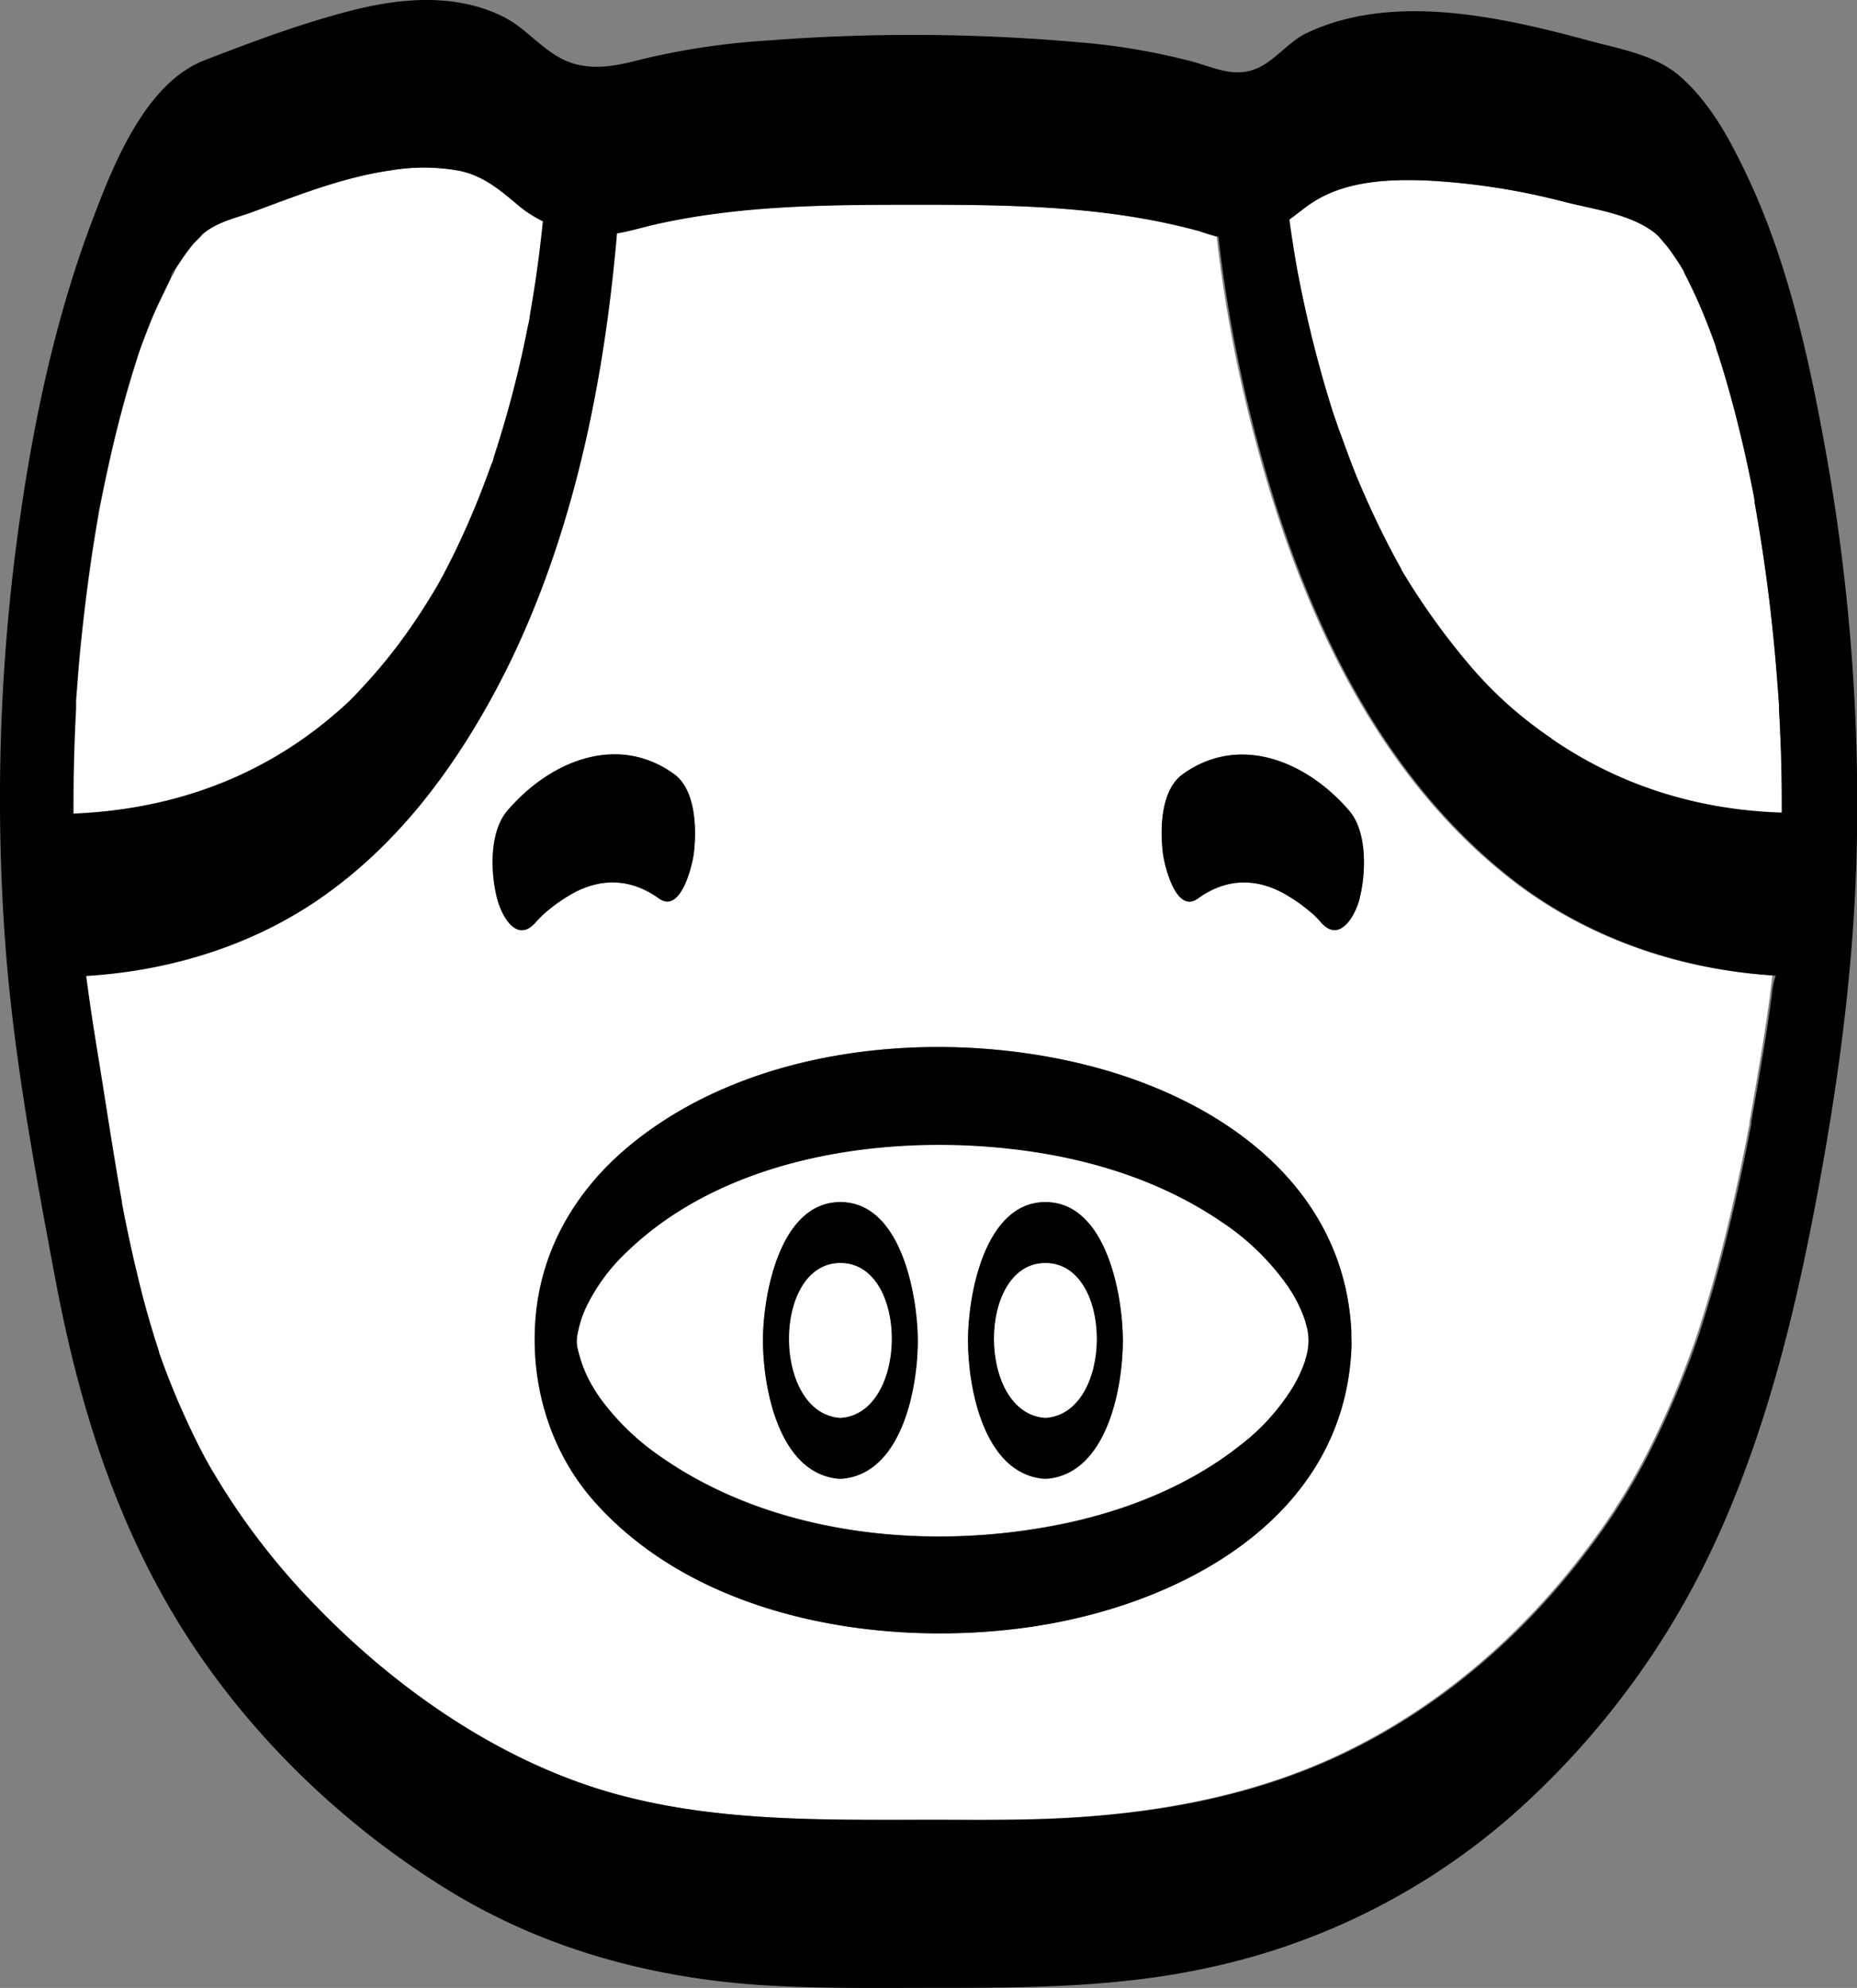<svg xmlns="http://www.w3.org/2000/svg" viewBox="0 0 388.88 416.25"><rect x="0" y="0" width="388.88" height="416.25" fill="#808080" stroke="none"/><defs><style>.cls-1{fill:#fff;}</style></defs><g id="Layer_2" data-name="Layer 2"><g id="Layer_1-2" data-name="Layer 1"><path class="cls-1" d="M36.43,57.05l0,.05C35,59.32,37.39,54.92,36.43,57.05Z"/><path class="cls-1" d="M111.15,65.92c-.1.67-.6,3.27-.29,1.47l.06-.35c0-.12,0-.25.07-.37C111.06,66.29,111.12,66.05,111.15,65.92Z"/><path class="cls-1" d="M113.83,46.26q-.61,6-1.48,12c-.43,2.94-.94,5.88-1.43,8.81-.13.63-.25,1.26-.38,1.89-.36,1.8-.74,3.59-1.14,5.39-1.64,7.34-3.65,14.58-6,21.75,0,.09-.06.17-.08.25a5.16,5.16,0,0,1,.23-.58c0,.17-.38,1.16-.45,1.32,0,0,0-.21.15-.53-.28.75-.54,1.52-.82,2.27-.7,1.93-1.44,3.85-2.2,5.75q-2.25,5.58-4.87,11-1.28,2.61-2.65,5.18c-.27.51-.55,1-.83,1.51h0c-.18.3-.88,1.54-1.19,2-2.08,3.46-4.32,6.83-6.73,10.07a109.37,109.37,0,0,1-7.75,9.32q-.92,1-1.86,2l-1,1,.06-.05-.12.12,0,0,0,0c-1.41,1.32-2.87,2.59-4.35,3.82-15.44,12.76-33.69,18.95-53.47,19.76q-.08-9.44.35-18.88l.15-3.09h0v-.08s0,0,0,0a.13.13,0,0,0,0-.06v-.1a.17.17,0,0,0,0-.07V148a1.37,1.37,0,0,1,0-.19v-.16s0-.07,0-.11v-.05s0-.08,0-.12a.66.66,0,0,1,0-.14v0c0-.19,0-.37,0-.48.24-3.11.46-6.23.75-9.34q.86-9.11,2.13-18.16.61-4.38,1.34-8.74c.16-.95.33-1.9.49-2.85.05-.27.08-.5.11-.7-.38,1.88,0-.19.11-.74a3.21,3.21,0,0,1-.05.4c0-.12.05-.24.08-.38,1.06-5.34,2.2-10.67,3.52-16,1.11-4.45,2.33-8.88,3.7-13.26.2-.63.4-1.27.61-1.9l.06-.17v0a.42.42,0,0,1,0-.1c.18-.53.55-1.62.65-1.9.73-2,1.49-4,2.31-6,1.34-3.28,3-6.39,4.46-9.59l.09-.19,0-.05c.44-.68.84-1.38,1.28-2a43,43,0,0,1,2.81-3.88c.45-.55,2.49-2.46,1.79-1.94a16.59,16.59,0,0,1,1.91-1.42c2.73-1.68,6-2.42,9-3.52,9.44-3.48,18.85-7.25,28.87-8.66a41.73,41.73,0,0,1,14.32.11c5.1,1.08,8.57,4.1,12.45,7.36A24.58,24.58,0,0,0,113.83,46.26Z"/><path class="cls-1" d="M373.43,170.36c-17.55-.77-33.92-5.64-48.51-15.68a83.87,83.87,0,0,1-17.08-15.21,148,148,0,0,1-14.38-20.06.36.36,0,0,0-.07-.1s0,0,0-.06l0-.06c-.05-.08-.1-.18-.16-.29-.44-.8-.88-1.59-1.31-2.39q-1.5-2.81-2.89-5.65-2.66-5.44-5-11.06c-1.32-3.23-2.48-6.54-3.69-9.81l0,.06c-.13-.45-1.09-3.14-1.36-4-.59-1.86-1.15-3.73-1.7-5.61q-2.87-9.94-4.93-20.08c-.25-1.21-.48-2.43-.72-3.63-.12-.71-.25-1.41-.37-2.11-.44-2.6-.85-5.21-1.21-7.81,0-.27-.08-.55-.11-.82,1.6-1.15,3-2.34,4.37-3.26,7-4.83,16.1-5.23,24.33-4.93A143.32,143.32,0,0,1,328,42.37c6,1.49,12.95,2.41,18,6,.43.3.81.65,1.22,1l0,0c.74.87,1.5,1.7,2.19,2.6.92,1.21,1.74,2.49,2.57,3.76.1.15.26.44.43.72l.16.3h0l.09.18,0,0,.05.09v0l0,.06,0,0,0,.07c.17.31.34.63.5.95a111,111,0,0,1,4.58,10.35c.54,1.39,1.06,2.8,1.56,4.21v0a.39.39,0,0,0,0,.06.62.62,0,0,1,0,.1l.69,2.09c.42,1.33.83,2.67,1.22,4,1.39,4.71,2.62,9.45,3.73,14.23.51,2.2,1,4.42,1.46,6.63.29,1.37.55,2.74.83,4.1,0,.16.06.31.09.44a1.55,1.55,0,0,1,0,.21c0,.12.05.24.07.37v0a.49.49,0,0,1,0,.15.65.65,0,0,1,0,.11s0,0,0,.06a.08.08,0,0,1,0,0c.08.47.16.95.25,1.43q3,17.16,4.38,34.56c.17,2.11.33,4.24.47,6.35,0,0,0,.06,0,.19s0,.2,0,.33c0,.84.13,2.45.14,2.7.07,1.59.14,3.19.2,4.79Q373.46,163.07,373.43,170.36Z"/><path class="cls-1" d="M176,264.45c-14.38,0-14.35,31.55,0,32.44C190.31,296,190.34,264.45,176,264.45Zm0,0c-14.38,0-14.35,31.55,0,32.44C190.31,296,190.34,264.45,176,264.45Zm0,0c-14.38,0-14.35,31.55,0,32.44C190.31,296,190.34,264.45,176,264.45Zm0,0c-14.38,0-14.35,31.55,0,32.44C190.31,296,190.34,264.45,176,264.45Zm0,0c-14.38,0-14.35,31.55,0,32.44C190.31,296,190.34,264.45,176,264.45Zm0,0c-14.38,0-14.35,31.55,0,32.44C190.31,296,190.34,264.45,176,264.45Zm0,0c-14.38,0-14.35,31.55,0,32.44C190.31,296,190.34,264.45,176,264.45Zm43,0c-14.38,0-14.35,31.55,0,32.44C233.27,296,233.3,264.45,218.92,264.45Zm0,0c-14.38,0-14.35,31.55,0,32.44C233.27,296,233.3,264.45,218.92,264.45Zm-43,0c-14.38,0-14.35,31.55,0,32.44C190.31,296,190.34,264.45,176,264.45Zm0,0c-14.38,0-14.35,31.55,0,32.44C190.31,296,190.34,264.45,176,264.45Zm43,0c-14.38,0-14.35,31.55,0,32.44C233.27,296,233.3,264.45,218.92,264.45Zm0,0c-14.38,0-14.35,31.55,0,32.44C233.27,296,233.3,264.45,218.92,264.45Zm-43,0c-14.38,0-14.35,31.55,0,32.44C190.31,296,190.34,264.45,176,264.45Zm97.82,13.9c0-.07-.43-1.68-.62-2.25a29.31,29.31,0,0,0-3.61-7,52,52,0,0,0-13.83-13.35c-12.87-8.76-28.17-13.38-43.53-15.16-27.19-3.17-60.21,1.58-80.78,21.31a39.31,39.31,0,0,0-8.67,11.72,23,23,0,0,0-1.77,5.53,7,7,0,0,0,.08,3.48,30.32,30.32,0,0,0,1.69,5,32.23,32.23,0,0,0,3.56,5.87,52.17,52.17,0,0,0,12.33,11.62c23.89,16.58,56.55,19.63,84.43,13.77,13.15-2.76,26.13-8,36.72-16.38a45.34,45.34,0,0,0,11-12.21,29.16,29.16,0,0,0,2.54-5.54,12.55,12.55,0,0,0,.72-4.15A11.87,11.87,0,0,0,273.78,278.35ZM176.4,309.6h-.08a1.05,1.05,0,0,1-.36,0,1.29,1.29,0,0,1-.39,0h-.06c-12.47-1.18-15.75-19.06-15.77-28.93,0-9.34,3.44-29,16.22-29s16.21,19.62,16.21,29C192.17,290.56,188.86,308.43,176.4,309.6Zm43,0h-.08a1.05,1.05,0,0,1-.36,0,1.29,1.29,0,0,1-.39,0h-.06c-12.47-1.18-15.75-19.06-15.77-28.93,0-9.34,3.44-29,16.22-29s16.22,19.62,16.22,29C235.14,290.56,231.83,308.43,219.36,309.6Zm-.44-45.15c-14.38,0-14.35,31.55,0,32.44C233.27,296,233.3,264.45,218.92,264.45Zm-43,0c-14.38,0-14.35,31.55,0,32.44C190.31,296,190.34,264.45,176,264.45Zm0,0c-14.38,0-14.35,31.55,0,32.44C190.31,296,190.34,264.45,176,264.45Zm43,0c-14.38,0-14.35,31.55,0,32.44C233.27,296,233.3,264.45,218.92,264.45Zm0,0c-14.38,0-14.35,31.55,0,32.44C233.27,296,233.3,264.45,218.92,264.45Zm-43,0c-14.38,0-14.35,31.55,0,32.44C190.31,296,190.34,264.45,176,264.45Zm0,0c-14.38,0-14.35,31.55,0,32.44C190.31,296,190.34,264.45,176,264.45Zm0,0c-14.38,0-14.35,31.55,0,32.44C190.31,296,190.34,264.45,176,264.45Zm0,0c-14.38,0-14.35,31.55,0,32.44C190.31,296,190.34,264.45,176,264.45Zm0,0c-14.38,0-14.35,31.55,0,32.44C190.31,296,190.34,264.45,176,264.45Zm0,0c-14.38,0-14.35,31.55,0,32.44C190.31,296,190.34,264.45,176,264.45Zm0,0c-14.38,0-14.35,31.55,0,32.44C190.31,296,190.34,264.45,176,264.45Zm0,0c-14.38,0-14.35,31.55,0,32.44C190.31,296,190.34,264.45,176,264.45Zm0,0c-14.38,0-14.35,31.55,0,32.44C190.31,296,190.34,264.45,176,264.45Zm0,0c-14.38,0-14.35,31.55,0,32.44C190.31,296,190.34,264.45,176,264.45Zm0,0c-14.38,0-14.35,31.55,0,32.44C190.31,296,190.34,264.45,176,264.45Zm0,0c-14.38,0-14.35,31.55,0,32.44C190.31,296,190.34,264.45,176,264.45Zm0,0c-14.38,0-14.35,31.55,0,32.44C190.31,296,190.34,264.45,176,264.45Zm0,0c-14.38,0-14.35,31.55,0,32.44C190.31,296,190.34,264.45,176,264.45Zm0,0c-14.38,0-14.35,31.55,0,32.44C190.31,296,190.34,264.45,176,264.45Zm0,0c-14.38,0-14.35,31.55,0,32.44C190.31,296,190.34,264.45,176,264.45Zm43,0c-14.38,0-14.35,31.55,0,32.44C233.27,296,233.3,264.45,218.92,264.45Zm0,0c-14.38,0-14.35,31.55,0,32.44C233.27,296,233.3,264.45,218.92,264.45Zm-43,0c-14.38,0-14.35,31.55,0,32.44C190.31,296,190.34,264.45,176,264.45Zm0,0c-14.38,0-14.35,31.55,0,32.44C190.31,296,190.34,264.45,176,264.45Zm43,0c-14.38,0-14.35,31.55,0,32.44C233.27,296,233.3,264.45,218.92,264.45Zm0,0c-14.38,0-14.35,31.55,0,32.44C233.27,296,233.3,264.45,218.92,264.45Zm-43,0c-14.38,0-14.35,31.55,0,32.44C190.31,296,190.34,264.45,176,264.45Zm97.82,13.9c0-.07-.43-1.68-.62-2.25a29.31,29.31,0,0,0-3.61-7,52,52,0,0,0-13.83-13.35c-12.87-8.76-28.17-13.38-43.53-15.16-27.19-3.17-60.21,1.58-80.78,21.31a39.31,39.31,0,0,0-8.67,11.72,23,23,0,0,0-1.77,5.53,7,7,0,0,0,.08,3.48,30.32,30.32,0,0,0,1.69,5,32.23,32.23,0,0,0,3.56,5.87,52.17,52.17,0,0,0,12.33,11.62c23.89,16.58,56.55,19.63,84.43,13.77,13.15-2.76,26.13-8,36.72-16.38a45.34,45.34,0,0,0,11-12.21,29.16,29.16,0,0,0,2.54-5.54,12.55,12.55,0,0,0,.72-4.15A11.87,11.87,0,0,0,273.78,278.35ZM176.4,309.6h-.08a1.05,1.05,0,0,1-.36,0,1.29,1.29,0,0,1-.39,0h-.06c-12.47-1.18-15.75-19.06-15.77-28.93,0-9.34,3.44-29,16.22-29s16.21,19.62,16.21,29C192.17,290.56,188.86,308.43,176.4,309.6Zm43,0h-.08a1.05,1.05,0,0,1-.36,0,1.29,1.29,0,0,1-.39,0h-.06c-12.47-1.18-15.75-19.06-15.77-28.93,0-9.34,3.44-29,16.22-29s16.22,19.62,16.22,29C235.14,290.56,231.83,308.43,219.36,309.6Zm-.44-45.15c-14.38,0-14.35,31.55,0,32.44C233.27,296,233.3,264.45,218.92,264.45Zm-43,0c-14.38,0-14.35,31.55,0,32.44C190.31,296,190.34,264.45,176,264.45Zm0,0c-14.38,0-14.35,31.55,0,32.44C190.31,296,190.34,264.45,176,264.45Zm43,0c-14.38,0-14.35,31.55,0,32.44C233.27,296,233.3,264.45,218.92,264.45Zm0,0c-14.38,0-14.35,31.55,0,32.44C233.27,296,233.3,264.45,218.92,264.45Zm-43,0c-14.38,0-14.35,31.55,0,32.44C190.31,296,190.34,264.45,176,264.45Zm0,0c-14.38,0-14.35,31.55,0,32.44C190.31,296,190.34,264.45,176,264.45Zm0,0c-14.38,0-14.35,31.55,0,32.44C190.31,296,190.34,264.45,176,264.45Zm0,0c-14.38,0-14.35,31.55,0,32.44C190.31,296,190.34,264.45,176,264.45Zm0,0c-14.38,0-14.35,31.55,0,32.44C190.31,296,190.34,264.45,176,264.45Zm0,0c-14.38,0-14.35,31.55,0,32.44C190.31,296,190.34,264.45,176,264.45Zm0,0c-14.38,0-14.35,31.55,0,32.44C190.31,296,190.34,264.45,176,264.45Zm0,0c-14.38,0-14.35,31.55,0,32.44C190.31,296,190.34,264.45,176,264.45Zm0,0c-14.38,0-14.35,31.55,0,32.44C190.31,296,190.34,264.45,176,264.45Zm0,0c-14.38,0-14.35,31.55,0,32.44C190.31,296,190.34,264.45,176,264.45Zm0,0c-14.38,0-14.35,31.55,0,32.44C190.31,296,190.34,264.45,176,264.45Zm0,0c-14.38,0-14.35,31.55,0,32.44C190.31,296,190.34,264.45,176,264.45Zm0,0c-14.38,0-14.35,31.55,0,32.44C190.31,296,190.34,264.45,176,264.45Zm0,0c-14.38,0-14.35,31.55,0,32.44C190.31,296,190.34,264.45,176,264.45Zm0,0c-14.38,0-14.35,31.55,0,32.44C190.31,296,190.34,264.45,176,264.45Zm0,0c-14.38,0-14.35,31.55,0,32.44C190.31,296,190.34,264.45,176,264.45Zm43,0c-14.38,0-14.35,31.55,0,32.44C233.27,296,233.3,264.45,218.92,264.45Zm0,0c-14.38,0-14.35,31.55,0,32.44C233.27,296,233.3,264.45,218.92,264.45Zm-43,0c-14.38,0-14.35,31.55,0,32.44C190.31,296,190.34,264.45,176,264.45Zm0,0c-14.38,0-14.35,31.55,0,32.44C190.31,296,190.34,264.45,176,264.45Zm43,0c-14.38,0-14.35,31.55,0,32.44C233.27,296,233.3,264.45,218.92,264.45Zm0,0c-14.38,0-14.35,31.55,0,32.44C233.27,296,233.3,264.45,218.92,264.45Zm-43,0c-14.38,0-14.35,31.55,0,32.44C190.31,296,190.34,264.45,176,264.45Zm97.82,13.9c0-.07-.43-1.68-.62-2.25a29.31,29.31,0,0,0-3.61-7,52,52,0,0,0-13.83-13.35c-12.87-8.76-28.17-13.38-43.53-15.16-27.19-3.17-60.21,1.58-80.78,21.31a39.31,39.31,0,0,0-8.67,11.72,23,23,0,0,0-1.77,5.53,7,7,0,0,0,.08,3.48,30.32,30.32,0,0,0,1.69,5,32.23,32.23,0,0,0,3.56,5.87,52.17,52.17,0,0,0,12.33,11.62c23.89,16.58,56.55,19.63,84.43,13.77,13.15-2.76,26.13-8,36.72-16.38a45.34,45.34,0,0,0,11-12.21,29.16,29.16,0,0,0,2.54-5.54,12.55,12.55,0,0,0,.72-4.15A11.87,11.87,0,0,0,273.78,278.35ZM176.4,309.6h-.08a1.05,1.05,0,0,1-.36,0,1.29,1.29,0,0,1-.39,0h-.06c-12.47-1.18-15.75-19.06-15.77-28.93,0-9.34,3.44-29,16.22-29s16.21,19.62,16.21,29C192.17,290.56,188.86,308.43,176.4,309.6Zm43,0h-.08a1.05,1.05,0,0,1-.36,0,1.29,1.29,0,0,1-.39,0h-.06c-12.47-1.18-15.75-19.06-15.77-28.93,0-9.34,3.44-29,16.22-29s16.22,19.62,16.22,29C235.14,290.56,231.83,308.43,219.36,309.6Zm-.44-45.15c-14.38,0-14.35,31.55,0,32.44C233.27,296,233.3,264.45,218.92,264.45Zm-43,0c-14.38,0-14.35,31.55,0,32.44C190.31,296,190.34,264.45,176,264.45Zm0,0c-14.38,0-14.35,31.55,0,32.44C190.31,296,190.34,264.45,176,264.45Zm43,0c-14.38,0-14.35,31.55,0,32.44C233.27,296,233.3,264.45,218.92,264.45Zm0,0c-14.38,0-14.35,31.55,0,32.44C233.27,296,233.3,264.45,218.92,264.45Zm-43,0c-14.38,0-14.35,31.55,0,32.44C190.31,296,190.34,264.45,176,264.45Zm0,0c-14.38,0-14.35,31.55,0,32.44C190.31,296,190.34,264.45,176,264.45Zm0,0c-14.38,0-14.35,31.55,0,32.44C190.31,296,190.34,264.45,176,264.45Zm0,0c-14.38,0-14.35,31.55,0,32.44C190.31,296,190.34,264.45,176,264.45Zm0,0c-14.38,0-14.35,31.55,0,32.44C190.31,296,190.34,264.45,176,264.45Zm0,0c-14.38,0-14.35,31.55,0,32.44C190.31,296,190.34,264.45,176,264.45Zm0,0c-14.38,0-14.35,31.55,0,32.44C190.31,296,190.34,264.45,176,264.45Zm0,0c-14.38,0-14.35,31.55,0,32.44C190.31,296,190.34,264.45,176,264.45Zm0,0c-14.38,0-14.35,31.55,0,32.44C190.31,296,190.34,264.45,176,264.45Zm0,0c-14.38,0-14.35,31.55,0,32.44C190.31,296,190.34,264.45,176,264.45Zm0,0c-14.38,0-14.35,31.55,0,32.44C190.31,296,190.34,264.45,176,264.45Zm0,0c-14.38,0-14.35,31.55,0,32.44C190.31,296,190.34,264.45,176,264.45Zm43,0c-14.38,0-14.35,31.55,0,32.44C233.27,296,233.3,264.45,218.92,264.45Zm0,0c-14.38,0-14.35,31.55,0,32.44C233.27,296,233.3,264.45,218.92,264.45Zm-43,0c-14.38,0-14.35,31.55,0,32.44C190.31,296,190.34,264.45,176,264.45Zm0,0c-14.38,0-14.35,31.55,0,32.44C190.31,296,190.34,264.45,176,264.45Zm43,0c-14.38,0-14.35,31.55,0,32.44C233.27,296,233.3,264.45,218.92,264.45Zm0,0c-14.38,0-14.35,31.55,0,32.44C233.27,296,233.3,264.45,218.92,264.45Zm-43,0c-14.38,0-14.35,31.55,0,32.44C190.31,296,190.34,264.45,176,264.45Zm97.82,13.9c0-.07-.43-1.68-.62-2.25a29.31,29.31,0,0,0-3.61-7,52,52,0,0,0-13.83-13.35c-12.87-8.76-28.17-13.38-43.53-15.16-27.19-3.17-60.21,1.58-80.78,21.31a39.31,39.31,0,0,0-8.67,11.72,23,23,0,0,0-1.77,5.53,7,7,0,0,0,.08,3.48,30.32,30.32,0,0,0,1.69,5,32.23,32.23,0,0,0,3.56,5.87,52.17,52.17,0,0,0,12.33,11.62c23.89,16.58,56.55,19.63,84.43,13.77,13.15-2.76,26.13-8,36.72-16.38a45.34,45.34,0,0,0,11-12.21,29.16,29.16,0,0,0,2.54-5.54,12.55,12.55,0,0,0,.72-4.15A11.87,11.87,0,0,0,273.78,278.35ZM176.4,309.6h-.08a1.05,1.05,0,0,1-.36,0,1.29,1.29,0,0,1-.39,0h-.06c-12.47-1.18-15.75-19.06-15.77-28.93,0-9.34,3.44-29,16.22-29s16.21,19.62,16.21,29C192.17,290.56,188.86,308.43,176.4,309.6Zm43,0h-.08a1.05,1.05,0,0,1-.36,0,1.29,1.29,0,0,1-.39,0h-.06c-12.47-1.18-15.75-19.06-15.77-28.93,0-9.34,3.44-29,16.22-29s16.22,19.62,16.22,29C235.14,290.56,231.83,308.43,219.36,309.6Zm-.44-45.15c-14.38,0-14.35,31.55,0,32.44C233.27,296,233.3,264.45,218.92,264.45Zm-43,0c-14.38,0-14.35,31.55,0,32.44C190.31,296,190.34,264.45,176,264.45Zm0,0c-14.38,0-14.35,31.55,0,32.44C190.31,296,190.34,264.45,176,264.45Zm43,0c-14.38,0-14.35,31.55,0,32.44C233.27,296,233.3,264.45,218.92,264.45Zm0,0c-14.38,0-14.35,31.55,0,32.44C233.27,296,233.3,264.45,218.92,264.45Zm-43,0c-14.38,0-14.35,31.55,0,32.44C190.31,296,190.34,264.45,176,264.45Zm0,0c-14.38,0-14.35,31.55,0,32.44C190.31,296,190.34,264.45,176,264.45Zm0,0c-14.38,0-14.35,31.55,0,32.44C190.31,296,190.34,264.45,176,264.45Zm0,0c-14.38,0-14.35,31.55,0,32.44C190.31,296,190.34,264.45,176,264.45Zm0,0c-14.38,0-14.35,31.55,0,32.44C190.31,296,190.34,264.45,176,264.45Zm0,0c-14.38,0-14.35,31.55,0,32.44C190.31,296,190.34,264.45,176,264.45Zm0,0c-14.38,0-14.35,31.55,0,32.44C190.31,296,190.34,264.45,176,264.45Zm0,0c-14.38,0-14.35,31.55,0,32.44C190.31,296,190.34,264.45,176,264.45Zm0,0c-14.38,0-14.35,31.55,0,32.44C190.31,296,190.34,264.45,176,264.45Zm0,0c-14.38,0-14.35,31.55,0,32.44C190.31,296,190.34,264.45,176,264.45Zm0,0c-14.38,0-14.35,31.55,0,32.44C190.31,296,190.34,264.45,176,264.45Zm0,0c-14.38,0-14.35,31.55,0,32.44C190.31,296,190.34,264.45,176,264.45Zm43,0c-14.38,0-14.35,31.55,0,32.44C233.27,296,233.3,264.45,218.92,264.45Zm0,0c-14.38,0-14.35,31.55,0,32.44C233.27,296,233.3,264.45,218.92,264.45Zm-43,0c-14.38,0-14.35,31.55,0,32.44C190.31,296,190.34,264.45,176,264.45Zm0,0c-14.38,0-14.35,31.55,0,32.44C190.31,296,190.34,264.45,176,264.45Zm43,0c-14.38,0-14.35,31.55,0,32.44C233.27,296,233.3,264.45,218.92,264.45Zm0,0c-14.38,0-14.35,31.55,0,32.44C233.27,296,233.3,264.45,218.92,264.45Zm-43,0c-14.38,0-14.35,31.55,0,32.44C190.31,296,190.34,264.45,176,264.45Zm97.82,13.9c0-.07-.43-1.68-.62-2.25a29.31,29.31,0,0,0-3.61-7,52,52,0,0,0-13.83-13.35c-12.87-8.76-28.17-13.38-43.53-15.16-27.19-3.17-60.21,1.58-80.78,21.31a39.31,39.31,0,0,0-8.67,11.72,23,23,0,0,0-1.77,5.53,7,7,0,0,0,.08,3.48,30.32,30.32,0,0,0,1.69,5,32.23,32.23,0,0,0,3.56,5.87,52.17,52.17,0,0,0,12.33,11.62c23.89,16.58,56.55,19.63,84.43,13.77,13.15-2.76,26.13-8,36.72-16.38a45.34,45.34,0,0,0,11-12.21,29.16,29.16,0,0,0,2.54-5.54,12.55,12.55,0,0,0,.72-4.15A11.87,11.87,0,0,0,273.78,278.35ZM176.4,309.6h-.08a1.05,1.05,0,0,1-.36,0,1.29,1.29,0,0,1-.39,0h-.06c-12.47-1.18-15.75-19.06-15.77-28.93,0-9.34,3.44-29,16.22-29s16.21,19.62,16.21,29C192.17,290.56,188.86,308.43,176.4,309.6Zm43,0h-.08a1.05,1.05,0,0,1-.36,0,1.29,1.29,0,0,1-.39,0h-.06c-12.47-1.18-15.75-19.06-15.77-28.93,0-9.34,3.44-29,16.22-29s16.22,19.62,16.22,29C235.14,290.56,231.83,308.43,219.36,309.6Zm-.44-45.15c-14.38,0-14.35,31.55,0,32.44C233.27,296,233.3,264.45,218.92,264.45Zm-43,0c-14.38,0-14.35,31.55,0,32.44C190.31,296,190.34,264.45,176,264.45Zm0,0c-14.38,0-14.35,31.55,0,32.44C190.31,296,190.34,264.45,176,264.45Zm43,0c-14.38,0-14.35,31.55,0,32.44C233.27,296,233.3,264.45,218.92,264.45Zm0,0c-14.38,0-14.35,31.55,0,32.44C233.27,296,233.3,264.45,218.92,264.45Zm-43,0c-14.38,0-14.35,31.55,0,32.44C190.31,296,190.34,264.45,176,264.45Zm0,0c-14.38,0-14.35,31.55,0,32.44C190.31,296,190.34,264.45,176,264.45Zm0,0c-14.38,0-14.35,31.55,0,32.44C190.31,296,190.34,264.45,176,264.45Zm0,0c-14.38,0-14.35,31.55,0,32.44C190.31,296,190.34,264.45,176,264.45Zm0,0c-14.38,0-14.35,31.55,0,32.44C190.31,296,190.34,264.45,176,264.45Zm0,0c-14.38,0-14.35,31.55,0,32.44C190.31,296,190.34,264.45,176,264.45Zm0,0c-14.38,0-14.35,31.55,0,32.44C190.31,296,190.34,264.45,176,264.45Zm0,0c-14.38,0-14.35,31.55,0,32.44C190.31,296,190.34,264.45,176,264.45Zm43,0c-14.38,0-14.35,31.55,0,32.44C233.27,296,233.3,264.45,218.92,264.45Zm0,0c-14.38,0-14.35,31.55,0,32.44C233.27,296,233.3,264.45,218.92,264.45Zm-43,0c-14.38,0-14.35,31.55,0,32.44C190.31,296,190.34,264.45,176,264.45Zm0,0c-14.38,0-14.35,31.55,0,32.44C190.31,296,190.34,264.45,176,264.45Zm43,0c-14.38,0-14.35,31.55,0,32.44C233.27,296,233.3,264.45,218.92,264.45Zm0,0c-14.38,0-14.35,31.55,0,32.44C233.27,296,233.3,264.45,218.92,264.45Zm-43,0c-14.38,0-14.35,31.55,0,32.44C190.31,296,190.34,264.45,176,264.45Zm97.82,13.9c0-.07-.43-1.68-.62-2.25a29.31,29.31,0,0,0-3.61-7,52,52,0,0,0-13.83-13.35c-12.87-8.76-28.17-13.38-43.53-15.16-27.19-3.17-60.21,1.58-80.78,21.31a39.31,39.31,0,0,0-8.67,11.72,23,23,0,0,0-1.77,5.53,7,7,0,0,0,.08,3.48,30.32,30.32,0,0,0,1.69,5,32.23,32.23,0,0,0,3.56,5.87,52.17,52.17,0,0,0,12.33,11.62c23.89,16.58,56.55,19.63,84.43,13.77,13.15-2.76,26.13-8,36.72-16.38a45.34,45.34,0,0,0,11-12.21,29.16,29.16,0,0,0,2.54-5.54,12.55,12.55,0,0,0,.72-4.15A11.87,11.87,0,0,0,273.78,278.35ZM176.4,309.6h-.08a1.05,1.05,0,0,1-.36,0,1.29,1.29,0,0,1-.39,0h-.06c-12.47-1.18-15.75-19.06-15.77-28.93,0-9.34,3.44-29,16.22-29s16.21,19.62,16.21,29C192.17,290.56,188.86,308.43,176.4,309.6Zm43,0h-.08a1.05,1.05,0,0,1-.36,0,1.29,1.29,0,0,1-.39,0h-.06c-12.47-1.18-15.75-19.06-15.77-28.93,0-9.34,3.44-29,16.22-29s16.22,19.62,16.22,29C235.14,290.56,231.83,308.43,219.36,309.6Zm-.44-45.15c-14.38,0-14.35,31.55,0,32.44C233.27,296,233.3,264.45,218.92,264.45Zm-43,0c-14.38,0-14.35,31.55,0,32.44C190.31,296,190.34,264.45,176,264.45Zm0,0c-14.38,0-14.35,31.55,0,32.44C190.31,296,190.34,264.45,176,264.45Zm43,0c-14.38,0-14.35,31.55,0,32.44C233.27,296,233.3,264.45,218.92,264.45Zm0,0c-14.38,0-14.35,31.55,0,32.44C233.27,296,233.3,264.45,218.92,264.45Zm-43,0c-14.38,0-14.35,31.55,0,32.44C190.31,296,190.34,264.45,176,264.45Zm0,0c-14.38,0-14.35,31.55,0,32.44C190.31,296,190.34,264.45,176,264.45Zm0,0c-14.38,0-14.35,31.55,0,32.44C190.31,296,190.34,264.45,176,264.45Zm0,0c-14.38,0-14.35,31.55,0,32.44C190.31,296,190.34,264.45,176,264.45Zm0,0c-14.38,0-14.35,31.55,0,32.44C190.31,296,190.34,264.45,176,264.45Zm0,0c-14.38,0-14.35,31.55,0,32.44C190.31,296,190.34,264.45,176,264.45Zm0,0c-14.38,0-14.35,31.55,0,32.44C190.31,296,190.34,264.45,176,264.45Zm0,0c-14.38,0-14.35,31.55,0,32.44C190.31,296,190.34,264.45,176,264.45Zm43,0c-14.38,0-14.35,31.55,0,32.44C233.27,296,233.3,264.45,218.92,264.45Zm0,0c-14.38,0-14.35,31.55,0,32.44C233.27,296,233.3,264.45,218.92,264.45Zm-43,0c-14.38,0-14.35,31.55,0,32.44C190.31,296,190.34,264.45,176,264.45Zm0,0c-14.38,0-14.35,31.55,0,32.44C190.31,296,190.34,264.45,176,264.45Zm43,0c-14.38,0-14.35,31.55,0,32.44C233.27,296,233.3,264.45,218.92,264.45Zm0,0c-14.38,0-14.35,31.55,0,32.44C233.27,296,233.3,264.45,218.92,264.45Zm-43,0c-14.38,0-14.35,31.55,0,32.44C190.31,296,190.34,264.45,176,264.45Zm97.82,13.9c0-.07-.43-1.68-.62-2.25a29.31,29.31,0,0,0-3.61-7,52,52,0,0,0-13.83-13.35c-12.87-8.76-28.17-13.38-43.53-15.16-27.19-3.17-60.21,1.58-80.78,21.31a39.31,39.31,0,0,0-8.67,11.72,23,23,0,0,0-1.77,5.53,7,7,0,0,0,.08,3.48,30.32,30.32,0,0,0,1.69,5,32.23,32.23,0,0,0,3.56,5.87,52.17,52.17,0,0,0,12.33,11.62c23.89,16.58,56.55,19.63,84.43,13.77,13.15-2.76,26.13-8,36.72-16.38a45.34,45.34,0,0,0,11-12.21,29.16,29.16,0,0,0,2.54-5.54,12.55,12.55,0,0,0,.72-4.15A11.87,11.87,0,0,0,273.78,278.35ZM176.4,309.6h-.08a1.05,1.05,0,0,1-.36,0,1.29,1.29,0,0,1-.39,0h-.06c-12.47-1.18-15.75-19.06-15.77-28.93,0-9.34,3.44-29,16.22-29s16.21,19.62,16.21,29C192.17,290.56,188.86,308.43,176.4,309.6Zm43,0h-.08a1.05,1.05,0,0,1-.36,0,1.29,1.29,0,0,1-.39,0h-.06c-12.47-1.18-15.75-19.06-15.77-28.93,0-9.34,3.44-29,16.22-29s16.22,19.62,16.22,29C235.14,290.56,231.83,308.43,219.36,309.6Zm-.44-45.15c-14.38,0-14.35,31.55,0,32.44C233.27,296,233.3,264.45,218.92,264.45Zm-43,0c-14.38,0-14.35,31.55,0,32.44C190.31,296,190.34,264.45,176,264.45Zm0,0c-14.38,0-14.35,31.55,0,32.44C190.31,296,190.34,264.45,176,264.45Zm43,0c-14.38,0-14.35,31.55,0,32.44C233.27,296,233.3,264.45,218.92,264.45Zm0,0c-14.38,0-14.35,31.55,0,32.44C233.27,296,233.3,264.45,218.92,264.45Zm-43,0c-14.38,0-14.35,31.55,0,32.44C190.31,296,190.34,264.45,176,264.45Zm0,0c-14.38,0-14.35,31.55,0,32.44C190.31,296,190.34,264.45,176,264.45Zm0,0c-14.38,0-14.35,31.55,0,32.44C190.31,296,190.34,264.45,176,264.45Zm0,0c-14.38,0-14.35,31.55,0,32.44C190.31,296,190.34,264.45,176,264.45Zm43,0c-14.38,0-14.35,31.55,0,32.44C233.27,296,233.3,264.45,218.92,264.45Zm0,0c-14.38,0-14.35,31.55,0,32.44C233.27,296,233.3,264.45,218.92,264.45Zm-43,0c-14.38,0-14.35,31.55,0,32.44C190.31,296,190.34,264.45,176,264.45Zm0,0c-14.38,0-14.35,31.55,0,32.44C190.31,296,190.34,264.45,176,264.45Zm43,0c-14.38,0-14.35,31.55,0,32.44C233.27,296,233.3,264.45,218.92,264.45Zm0,0c-14.38,0-14.35,31.55,0,32.44C233.27,296,233.3,264.45,218.92,264.45Zm-43,0c-14.38,0-14.35,31.55,0,32.44C190.31,296,190.34,264.45,176,264.45Zm97.82,13.9c0-.07-.43-1.68-.62-2.25a29.31,29.31,0,0,0-3.61-7,52,52,0,0,0-13.83-13.35c-12.87-8.76-28.17-13.38-43.53-15.16-27.19-3.17-60.21,1.58-80.78,21.31a39.31,39.31,0,0,0-8.67,11.72,23,23,0,0,0-1.77,5.53,7,7,0,0,0,.08,3.48,30.32,30.32,0,0,0,1.69,5,32.23,32.23,0,0,0,3.56,5.87,52.17,52.17,0,0,0,12.33,11.62c23.89,16.58,56.55,19.63,84.43,13.77,13.15-2.76,26.13-8,36.72-16.38a45.34,45.34,0,0,0,11-12.21,29.16,29.16,0,0,0,2.54-5.54,12.55,12.55,0,0,0,.72-4.15A11.87,11.87,0,0,0,273.78,278.35ZM176.4,309.6h-.08a1.05,1.05,0,0,1-.36,0,1.29,1.29,0,0,1-.39,0h-.06c-12.47-1.18-15.75-19.06-15.77-28.93,0-9.34,3.44-29,16.22-29s16.21,19.62,16.21,29C192.17,290.56,188.86,308.43,176.4,309.6Zm43,0h-.08a1.05,1.05,0,0,1-.36,0,1.29,1.29,0,0,1-.39,0h-.06c-12.47-1.18-15.75-19.06-15.77-28.93,0-9.34,3.44-29,16.22-29s16.22,19.62,16.22,29C235.14,290.56,231.83,308.43,219.36,309.6Zm-.44-45.15c-14.38,0-14.35,31.55,0,32.44C233.27,296,233.3,264.45,218.92,264.45Zm-43,0c-14.38,0-14.35,31.55,0,32.44C190.31,296,190.34,264.45,176,264.45Zm0,0c-14.38,0-14.35,31.55,0,32.44C190.31,296,190.34,264.45,176,264.45Zm43,0c-14.38,0-14.35,31.55,0,32.44C233.27,296,233.3,264.45,218.92,264.45Zm0,0c-14.38,0-14.35,31.55,0,32.44C233.27,296,233.3,264.45,218.92,264.45Zm-43,0c-14.38,0-14.35,31.55,0,32.44C190.31,296,190.34,264.45,176,264.45Zm0,0c-14.38,0-14.35,31.55,0,32.44C190.31,296,190.34,264.45,176,264.45Zm0,0c-14.38,0-14.35,31.55,0,32.44C190.31,296,190.34,264.45,176,264.45Zm0,0c-14.38,0-14.35,31.55,0,32.44C190.31,296,190.34,264.45,176,264.45Zm43,0c-14.38,0-14.35,31.55,0,32.44C233.27,296,233.3,264.45,218.92,264.45Zm0,0c-14.38,0-14.35,31.55,0,32.44C233.27,296,233.3,264.45,218.92,264.45Zm-43,0c-14.38,0-14.35,31.55,0,32.44C190.31,296,190.34,264.45,176,264.45Zm0,0c-14.38,0-14.35,31.55,0,32.44C190.31,296,190.34,264.45,176,264.45Zm43,0c-14.38,0-14.35,31.55,0,32.44C233.27,296,233.3,264.45,218.92,264.45Zm0,0c-14.38,0-14.35,31.55,0,32.44C233.27,296,233.3,264.45,218.92,264.45Zm-43,0c-14.38,0-14.35,31.55,0,32.44C190.31,296,190.34,264.45,176,264.45Zm97.82,13.9c0-.07-.43-1.68-.62-2.25a29.31,29.31,0,0,0-3.61-7,52,52,0,0,0-13.83-13.35c-12.87-8.76-28.17-13.38-43.53-15.16-27.19-3.17-60.21,1.58-80.78,21.31a39.31,39.31,0,0,0-8.67,11.72,23,23,0,0,0-1.77,5.53,7,7,0,0,0,.08,3.48,30.32,30.32,0,0,0,1.69,5,32.23,32.23,0,0,0,3.56,5.87,52.17,52.17,0,0,0,12.33,11.62c23.89,16.58,56.55,19.63,84.43,13.77,13.15-2.76,26.13-8,36.72-16.38a45.34,45.34,0,0,0,11-12.21,29.16,29.16,0,0,0,2.54-5.54,12.55,12.55,0,0,0,.72-4.15A11.87,11.87,0,0,0,273.78,278.35ZM176.4,309.6h-.08a1.05,1.05,0,0,1-.36,0,1.29,1.29,0,0,1-.39,0h-.06c-12.47-1.18-15.75-19.06-15.77-28.93,0-9.34,3.44-29,16.22-29s16.21,19.62,16.21,29C192.17,290.56,188.86,308.43,176.4,309.6Zm43,0h-.08a1.05,1.05,0,0,1-.36,0,1.29,1.29,0,0,1-.39,0h-.06c-12.47-1.18-15.75-19.06-15.77-28.93,0-9.34,3.44-29,16.22-29s16.22,19.62,16.22,29C235.14,290.56,231.83,308.43,219.36,309.6Zm-.44-45.15c-14.38,0-14.35,31.55,0,32.44C233.27,296,233.3,264.45,218.92,264.45Zm-43,0c-14.38,0-14.35,31.55,0,32.44C190.31,296,190.34,264.45,176,264.45Zm0,0c-14.38,0-14.35,31.55,0,32.44C190.31,296,190.34,264.45,176,264.45Zm43,0c-14.38,0-14.35,31.55,0,32.44C233.27,296,233.3,264.45,218.92,264.45Zm0,0c-14.38,0-14.35,31.55,0,32.44C233.27,296,233.3,264.45,218.92,264.45Zm-43,0c-14.38,0-14.35,31.55,0,32.44C190.31,296,190.34,264.45,176,264.45Zm0,0c-14.38,0-14.35,31.55,0,32.44C190.31,296,190.34,264.45,176,264.45Zm43,0c-14.38,0-14.35,31.55,0,32.44C233.27,296,233.3,264.45,218.92,264.45Zm0,0c-14.38,0-14.35,31.55,0,32.44C233.27,296,233.3,264.45,218.92,264.45Zm-43,0c-14.38,0-14.35,31.55,0,32.44C190.31,296,190.34,264.45,176,264.45Zm97.82,13.9c0-.07-.43-1.68-.62-2.25a29.31,29.31,0,0,0-3.61-7,52,52,0,0,0-13.83-13.35c-12.87-8.76-28.17-13.38-43.53-15.16-27.19-3.17-60.21,1.58-80.78,21.31a39.31,39.31,0,0,0-8.67,11.72,23,23,0,0,0-1.77,5.53,7,7,0,0,0,.08,3.48,30.32,30.32,0,0,0,1.69,5,32.23,32.23,0,0,0,3.56,5.87,52.17,52.17,0,0,0,12.33,11.62c23.89,16.58,56.55,19.63,84.43,13.77,13.15-2.76,26.13-8,36.72-16.38a45.34,45.34,0,0,0,11-12.21,29.16,29.16,0,0,0,2.54-5.54,12.55,12.55,0,0,0,.72-4.15A11.87,11.87,0,0,0,273.78,278.35ZM176.4,309.6h-.08a1.05,1.05,0,0,1-.36,0,1.29,1.29,0,0,1-.39,0h-.06c-12.47-1.18-15.75-19.06-15.77-28.93,0-9.34,3.44-29,16.22-29s16.21,19.62,16.21,29C192.17,290.56,188.86,308.43,176.4,309.6Zm43,0h-.08a1.05,1.05,0,0,1-.36,0,1.29,1.29,0,0,1-.39,0h-.06c-12.47-1.18-15.75-19.06-15.77-28.93,0-9.34,3.44-29,16.22-29s16.22,19.62,16.22,29C235.14,290.56,231.83,308.43,219.36,309.6Zm-.44-45.15c-14.38,0-14.35,31.55,0,32.44C233.27,296,233.3,264.45,218.92,264.45Zm-43,0c-14.38,0-14.35,31.55,0,32.44C190.31,296,190.34,264.45,176,264.45Zm0,0c-14.38,0-14.35,31.55,0,32.44C190.31,296,190.34,264.45,176,264.45Zm43,0c-14.38,0-14.35,31.55,0,32.44C233.27,296,233.3,264.45,218.92,264.45Zm0,0c-14.38,0-14.35,31.55,0,32.44C233.27,296,233.3,264.45,218.92,264.45Zm-43,0c-14.38,0-14.35,31.55,0,32.44C190.31,296,190.34,264.45,176,264.45Zm0,0c-14.38,0-14.35,31.55,0,32.44C190.31,296,190.34,264.45,176,264.45Zm43,0c-14.38,0-14.35,31.55,0,32.44C233.27,296,233.3,264.45,218.92,264.45Zm0,0c-14.38,0-14.35,31.55,0,32.44C233.27,296,233.3,264.45,218.92,264.45Zm-43,0c-14.38,0-14.35,31.55,0,32.44C190.31,296,190.34,264.45,176,264.45Zm97.82,13.9c0-.07-.43-1.68-.62-2.25a29.31,29.31,0,0,0-3.61-7,52,52,0,0,0-13.83-13.35c-12.87-8.76-28.17-13.38-43.53-15.16-27.19-3.17-60.21,1.58-80.78,21.31a39.31,39.31,0,0,0-8.67,11.72,23,23,0,0,0-1.77,5.53,7,7,0,0,0,.08,3.48,30.32,30.32,0,0,0,1.69,5,32.23,32.23,0,0,0,3.56,5.87,52.17,52.17,0,0,0,12.33,11.62c23.89,16.58,56.55,19.63,84.43,13.77,13.15-2.76,26.13-8,36.72-16.38a45.34,45.34,0,0,0,11-12.21,29.16,29.16,0,0,0,2.54-5.54,12.55,12.55,0,0,0,.72-4.15A11.87,11.87,0,0,0,273.78,278.35ZM176.4,309.6h-.08a1.05,1.05,0,0,1-.36,0,1.29,1.29,0,0,1-.39,0h-.06c-12.47-1.18-15.75-19.06-15.77-28.93,0-9.34,3.44-29,16.22-29s16.21,19.62,16.21,29C192.17,290.56,188.86,308.43,176.4,309.6Zm43,0h-.08a1.05,1.05,0,0,1-.36,0,1.29,1.29,0,0,1-.39,0h-.06c-12.47-1.18-15.75-19.06-15.77-28.93,0-9.34,3.44-29,16.22-29s16.22,19.62,16.22,29C235.14,290.56,231.83,308.43,219.36,309.6Zm-.44-45.15c-14.38,0-14.35,31.55,0,32.44C233.27,296,233.3,264.45,218.92,264.45Zm-43,0c-14.38,0-14.35,31.55,0,32.44C190.31,296,190.34,264.45,176,264.45Zm97.82,13.9c0-.07-.43-1.68-.62-2.25a29.31,29.31,0,0,0-3.61-7,52,52,0,0,0-13.83-13.35c-12.87-8.76-28.17-13.38-43.53-15.16-27.19-3.17-60.21,1.58-80.78,21.31a39.31,39.31,0,0,0-8.67,11.72,23,23,0,0,0-1.77,5.53,7,7,0,0,0,.08,3.48,30.32,30.32,0,0,0,1.69,5,32.23,32.23,0,0,0,3.56,5.87,52.17,52.17,0,0,0,12.33,11.62c23.89,16.58,56.55,19.63,84.43,13.77,13.15-2.76,26.13-8,36.72-16.38a45.34,45.34,0,0,0,11-12.21,29.16,29.16,0,0,0,2.54-5.54,12.55,12.55,0,0,0,.72-4.15A11.87,11.87,0,0,0,273.78,278.35ZM176.4,309.6h-.08a1.05,1.05,0,0,1-.36,0,1.29,1.29,0,0,1-.39,0h-.06c-12.47-1.18-15.75-19.06-15.77-28.93,0-9.34,3.44-29,16.22-29s16.21,19.62,16.21,29C192.17,290.56,188.86,308.43,176.4,309.6Zm43,0h-.08a1.05,1.05,0,0,1-.36,0,1.29,1.29,0,0,1-.39,0h-.06c-12.47-1.18-15.75-19.06-15.77-28.93,0-9.34,3.44-29,16.22-29s16.22,19.62,16.22,29C235.14,290.56,231.83,308.43,219.36,309.6Zm-.44-45.15c-14.38,0-14.35,31.55,0,32.44C233.27,296,233.3,264.45,218.92,264.45Zm-43,0c-14.38,0-14.35,31.55,0,32.44C190.31,296,190.34,264.45,176,264.45ZM315.35,183.3C287.49,161,272.1,126.61,263.07,92.87a294.78,294.78,0,0,1-8.29-43.31c-1.12-.28-2.23-.65-3.35-1-.45-.15-.67-.24-.77-.28h0c-.06,0-.13,0-.11,0l-.84-.22c-18.33-4.82-37.46-5.22-56.3-5.22s-37.93-.06-56.4,4.09c-2.75.62-5.43,1.46-8.18,1.9-.18,2.11-.38,4.23-.6,6.33-3.16,31.07-10.48,63.23-25.58,90.8-8.77,16-19.91,30.66-34.9,41.36-14.62,10.44-32.25,15.88-50.08,17,.7,5.36,1.51,10.7,2.39,16.05,1.71,10.46,3.25,20.94,5.12,31.36h0a.11.11,0,0,0,0,.05s0,0,0,.08,0,.07,0,.11c.1.48.29,1.52.42,2.17.26,1.35.53,2.69.82,4,.56,2.69,1.15,5.37,1.8,8q1.76,7.38,4,14.64c.09.28.55,1.7.73,2.27,0,0,0,.06,0,.07a.36.36,0,0,1,0,.07s0,0,0,0,0,0,0,0v0c.37,1.06.76,2.12,1.15,3.17,1,2.64,2.05,5.26,3.18,7.85,1.86,4.27,4.33,9.34,6.29,12.79a146.83,146.83,0,0,0,22,29c17.17,17.8,39.31,33.17,63.4,39.7,21.33,5.78,43.53,5.33,65.44,5.31h0c8.29,0,16.57.11,24.86-.21,21.25-.82,42.37-4.41,61.68-13.63,20.26-9.67,37.61-24.68,51.1-42.54a132.16,132.16,0,0,0,14.17-22.95q3.54-7.21,6.44-14.73,1.11-2.88,2.14-5.79h0s0,0,0,0a1.22,1.22,0,0,1,.07-.2c.2-.6.74-2.18.79-2.33q.63-2,1.23-3.9c3.25-10.6,5.84-21.4,8.06-32.27.31-1.51.62-3,.91-4.54,0-.1.33-1.71.5-2.56a.43.43,0,0,0,0-.11.5.5,0,0,0,0-.12.44.44,0,0,0,0-.14v0a.3.3,0,0,0,0-.1v0c.52-2.82,1-5.64,1.48-8.47,1-5.92,2-11.84,2.78-17.79.19-1.47.37-2.95.54-4.42C351.16,203,331.34,196.13,315.35,183.3Zm-211.23,4.93c-1.41-5.35-1.71-14,2.14-18.47,8.75-10.24,22.87-16.3,34.88-7.68,4.62,3.33,4.76,11.64,4.15,16.61-.31,2.52-2.72,12.73-7.31,9.43-5.76-4.14-12-4.41-18.14-1a35,35,0,0,0-6.13,4.41s-1.15,1.15-1.46,1.51C108.33,197.66,105.13,192,104.12,188.23ZM283,282.05c-1.43,36-36.14,54.4-68.39,58.76-30.77,4.18-68.76-2.15-90.28-26.55-9.51-10.77-13.56-25.26-12.08-39.45s8.79-26,19.56-34.93c25.47-21.06,64.71-24.68,95.77-16.86,27.9,7,53.93,25.13,55.4,55.83,0,.11,0,.23,0,.35h0c0,.57.05,1.07,0,1.46S283,281.5,283,282.05Zm1.74-93.82c-1,3.74-4.28,9.35-8.13,4.84-.22-.26-.45-.52-.69-.76l-.57-.58h0a.27.27,0,0,0-.07-.08l-.12-.12-.16-.14a1.54,1.54,0,0,0,.19.19l.07.07-.14-.12a35.38,35.38,0,0,0-6.12-4.39c-6.17-3.44-12.38-3.17-18.14,1-4.58,3.29-7-7-7.3-9.43-.63-5.06-.49-13.28,4.14-16.61,12-8.62,26.14-2.56,34.89,7.68C286.37,174.22,286.06,183,284.69,188.23ZM273.16,276.1a29.31,29.31,0,0,0-3.61-7,52,52,0,0,0-13.83-13.35c-12.87-8.76-28.17-13.38-43.53-15.16-27.19-3.17-60.21,1.58-80.78,21.31a39.31,39.31,0,0,0-8.67,11.72,23,23,0,0,0-1.77,5.53,7,7,0,0,0,.08,3.48,30.32,30.32,0,0,0,1.69,5,32.23,32.23,0,0,0,3.56,5.87,52.17,52.17,0,0,0,12.33,11.62c23.89,16.58,56.55,19.63,84.43,13.77,13.15-2.76,26.13-8,36.72-16.38a45.34,45.34,0,0,0,11-12.21,29.16,29.16,0,0,0,2.54-5.54,12.55,12.55,0,0,0,.72-4.15,11.87,11.87,0,0,0-.23-2.32C273.77,278.28,273.35,276.67,273.16,276.1ZM176.4,309.6h-.08a1.05,1.05,0,0,1-.36,0,1.29,1.29,0,0,1-.39,0h-.06c-12.47-1.18-15.75-19.06-15.77-28.93,0-9.34,3.44-29,16.22-29s16.21,19.62,16.21,29C192.17,290.56,188.86,308.43,176.4,309.6Zm43,0h-.08a1.05,1.05,0,0,1-.36,0,1.29,1.29,0,0,1-.39,0h-.06c-12.47-1.18-15.75-19.06-15.77-28.93,0-9.34,3.44-29,16.22-29s16.22,19.62,16.22,29C235.14,290.56,231.83,308.43,219.36,309.6Zm-.44-45.15c-14.38,0-14.35,31.55,0,32.44C233.27,296,233.3,264.45,218.92,264.45Zm-43,0c-14.38,0-14.35,31.55,0,32.44C190.31,296,190.34,264.45,176,264.45Zm0,0c-14.38,0-14.35,31.55,0,32.44C190.31,296,190.34,264.45,176,264.45Zm43,0c-14.38,0-14.35,31.55,0,32.44C233.27,296,233.3,264.45,218.92,264.45Zm0,0c-14.38,0-14.35,31.55,0,32.44C233.27,296,233.3,264.45,218.92,264.45Zm-43,0c-14.38,0-14.35,31.55,0,32.44C190.31,296,190.34,264.45,176,264.45Zm97.82,13.9c0-.07-.43-1.68-.62-2.25a29.31,29.31,0,0,0-3.61-7,52,52,0,0,0-13.83-13.35c-12.87-8.76-28.17-13.38-43.53-15.16-27.19-3.17-60.21,1.58-80.78,21.31a39.31,39.31,0,0,0-8.67,11.72,23,23,0,0,0-1.77,5.53,7,7,0,0,0,.08,3.48,30.32,30.32,0,0,0,1.69,5,32.23,32.23,0,0,0,3.56,5.87,52.17,52.17,0,0,0,12.33,11.62c23.89,16.58,56.55,19.63,84.43,13.77,13.15-2.76,26.13-8,36.72-16.38a45.34,45.34,0,0,0,11-12.21,29.16,29.16,0,0,0,2.54-5.54,12.55,12.55,0,0,0,.72-4.15A11.87,11.87,0,0,0,273.78,278.35ZM176.4,309.6h-.08a1.05,1.05,0,0,1-.36,0,1.29,1.29,0,0,1-.39,0h-.06c-12.47-1.18-15.75-19.06-15.77-28.93,0-9.34,3.44-29,16.22-29s16.21,19.62,16.21,29C192.17,290.56,188.86,308.43,176.4,309.6Zm43,0h-.08a1.05,1.05,0,0,1-.36,0,1.29,1.29,0,0,1-.39,0h-.06c-12.47-1.18-15.75-19.06-15.77-28.93,0-9.34,3.44-29,16.22-29s16.22,19.62,16.22,29C235.14,290.56,231.83,308.43,219.36,309.6Zm-.44-45.15c-14.38,0-14.35,31.55,0,32.44C233.27,296,233.3,264.45,218.92,264.45Zm-43,0c-14.38,0-14.35,31.55,0,32.44C190.31,296,190.34,264.45,176,264.45Zm0,0c-14.38,0-14.35,31.55,0,32.44C190.31,296,190.34,264.45,176,264.45Zm43,0c-14.38,0-14.35,31.55,0,32.44C233.27,296,233.3,264.45,218.92,264.45Zm0,0c-14.38,0-14.35,31.55,0,32.44C233.27,296,233.3,264.45,218.92,264.45Zm-43,0c-14.38,0-14.35,31.55,0,32.44C190.31,296,190.34,264.45,176,264.45Zm97.82,13.9c0-.07-.43-1.68-.62-2.25a29.31,29.31,0,0,0-3.61-7,52,52,0,0,0-13.83-13.35c-12.87-8.76-28.17-13.38-43.53-15.16-27.19-3.17-60.21,1.58-80.78,21.31a39.31,39.31,0,0,0-8.67,11.72,23,23,0,0,0-1.77,5.53,7,7,0,0,0,.08,3.48,30.32,30.32,0,0,0,1.69,5,32.23,32.23,0,0,0,3.56,5.87,52.17,52.17,0,0,0,12.33,11.62c23.89,16.58,56.55,19.63,84.43,13.77,13.15-2.76,26.13-8,36.72-16.38a45.34,45.34,0,0,0,11-12.21,29.16,29.16,0,0,0,2.54-5.54,12.55,12.55,0,0,0,.72-4.15A11.87,11.87,0,0,0,273.78,278.35ZM176.4,309.6h-.08a1.05,1.05,0,0,1-.36,0,1.29,1.29,0,0,1-.39,0h-.06c-12.47-1.18-15.75-19.06-15.77-28.93,0-9.34,3.44-29,16.22-29s16.21,19.62,16.21,29C192.17,290.56,188.86,308.43,176.4,309.6Zm43,0h-.08a1.05,1.05,0,0,1-.36,0,1.29,1.29,0,0,1-.39,0h-.06c-12.47-1.18-15.75-19.06-15.77-28.93,0-9.34,3.44-29,16.22-29s16.22,19.62,16.22,29C235.14,290.56,231.83,308.43,219.36,309.6Zm-.44-45.15c-14.38,0-14.35,31.55,0,32.44C233.27,296,233.3,264.45,218.92,264.45Zm-43,0c-14.38,0-14.35,31.55,0,32.44C190.31,296,190.34,264.45,176,264.45Zm0,0c-14.38,0-14.35,31.55,0,32.44C190.31,296,190.34,264.45,176,264.45Zm43,0c-14.38,0-14.35,31.55,0,32.44C233.27,296,233.3,264.45,218.92,264.45Zm0,0c-14.38,0-14.35,31.55,0,32.44C233.27,296,233.3,264.45,218.92,264.45Zm-43,0c-14.38,0-14.35,31.55,0,32.44C190.31,296,190.34,264.45,176,264.45Zm0,0c-14.38,0-14.35,31.55,0,32.44C190.31,296,190.34,264.45,176,264.45Zm43,0c-14.38,0-14.35,31.55,0,32.44C233.27,296,233.3,264.45,218.92,264.45Zm0,0c-14.38,0-14.35,31.55,0,32.44C233.27,296,233.3,264.45,218.92,264.45Zm-43,0c-14.38,0-14.35,31.55,0,32.44C190.31,296,190.34,264.45,176,264.45Zm0,0c-14.38,0-14.35,31.55,0,32.44C190.31,296,190.34,264.45,176,264.45Zm43,0c-14.38,0-14.35,31.55,0,32.44C233.27,296,233.3,264.45,218.92,264.45Zm0,0c-14.38,0-14.35,31.55,0,32.44C233.27,296,233.3,264.45,218.92,264.45Zm-43,0c-14.38,0-14.35,31.55,0,32.44C190.31,296,190.34,264.45,176,264.45Zm97.82,13.9c0-.07-.43-1.68-.62-2.25a29.31,29.31,0,0,0-3.61-7,52,52,0,0,0-13.83-13.35c-12.87-8.76-28.17-13.38-43.53-15.16-27.19-3.17-60.21,1.58-80.78,21.31a39.31,39.31,0,0,0-8.67,11.72,23,23,0,0,0-1.77,5.53,7,7,0,0,0,.08,3.48,30.32,30.32,0,0,0,1.69,5,32.23,32.23,0,0,0,3.56,5.87,52.17,52.17,0,0,0,12.33,11.62c23.89,16.58,56.55,19.63,84.43,13.77,13.15-2.76,26.13-8,36.72-16.38a45.34,45.34,0,0,0,11-12.21,29.16,29.16,0,0,0,2.54-5.54,12.55,12.55,0,0,0,.72-4.15A11.87,11.87,0,0,0,273.78,278.35ZM176.4,309.6h-.08a1.05,1.05,0,0,1-.36,0,1.29,1.29,0,0,1-.39,0h-.06c-12.47-1.18-15.75-19.06-15.77-28.93,0-9.34,3.44-29,16.22-29s16.21,19.62,16.21,29C192.17,290.56,188.86,308.43,176.4,309.6Zm43,0h-.08a1.05,1.05,0,0,1-.36,0,1.29,1.29,0,0,1-.39,0h-.06c-12.47-1.18-15.75-19.06-15.77-28.93,0-9.34,3.44-29,16.22-29s16.22,19.62,16.22,29C235.14,290.56,231.83,308.43,219.36,309.6Zm-.44-45.15c-14.38,0-14.35,31.55,0,32.44C233.27,296,233.3,264.45,218.92,264.45Zm-43,0c-14.38,0-14.35,31.55,0,32.44C190.31,296,190.34,264.45,176,264.45Zm0,0c-14.38,0-14.35,31.55,0,32.44C190.31,296,190.34,264.45,176,264.45Zm43,0c-14.38,0-14.35,31.55,0,32.44C233.27,296,233.3,264.45,218.92,264.45Zm0,0c-14.38,0-14.35,31.55,0,32.44C233.27,296,233.3,264.45,218.92,264.45Zm-43,0c-14.38,0-14.35,31.55,0,32.44C190.31,296,190.34,264.45,176,264.45Zm0,0c-14.38,0-14.35,31.55,0,32.44C190.31,296,190.34,264.45,176,264.45Zm43,0c-14.38,0-14.35,31.55,0,32.44C233.27,296,233.3,264.45,218.92,264.45Zm0,0c-14.38,0-14.35,31.55,0,32.44C233.27,296,233.3,264.45,218.92,264.45Zm-43,0c-14.38,0-14.35,31.55,0,32.44C190.31,296,190.34,264.45,176,264.45Zm0,0c-14.38,0-14.35,31.55,0,32.44C190.31,296,190.34,264.45,176,264.45Zm43,0c-14.38,0-14.35,31.55,0,32.44C233.27,296,233.3,264.45,218.92,264.45Zm0,0c-14.38,0-14.35,31.55,0,32.44C233.27,296,233.3,264.45,218.92,264.45Zm-43,0c-14.38,0-14.35,31.55,0,32.44C190.31,296,190.34,264.45,176,264.45Zm97.82,13.9c0-.07-.43-1.68-.62-2.25a29.31,29.31,0,0,0-3.61-7,52,52,0,0,0-13.83-13.35c-12.87-8.76-28.17-13.38-43.53-15.16-27.19-3.17-60.21,1.58-80.78,21.31a39.31,39.31,0,0,0-8.67,11.72,23,23,0,0,0-1.77,5.53,7,7,0,0,0,.08,3.48,30.32,30.32,0,0,0,1.69,5,32.23,32.23,0,0,0,3.56,5.87,52.17,52.17,0,0,0,12.33,11.62c23.89,16.58,56.55,19.63,84.43,13.77,13.15-2.76,26.13-8,36.72-16.38a45.34,45.34,0,0,0,11-12.21,29.16,29.16,0,0,0,2.54-5.54,12.55,12.55,0,0,0,.72-4.15A11.87,11.87,0,0,0,273.78,278.35ZM176.4,309.6h-.08a1.05,1.05,0,0,1-.36,0,1.29,1.29,0,0,1-.39,0h-.06c-12.47-1.18-15.75-19.06-15.77-28.93,0-9.34,3.44-29,16.22-29s16.21,19.62,16.21,29C192.17,290.56,188.86,308.43,176.4,309.6Zm43,0h-.08a1.05,1.05,0,0,1-.36,0,1.29,1.29,0,0,1-.39,0h-.06c-12.47-1.18-15.75-19.06-15.77-28.93,0-9.34,3.44-29,16.22-29s16.22,19.62,16.22,29C235.14,290.56,231.83,308.43,219.36,309.6Zm-.44-45.15c-14.38,0-14.35,31.55,0,32.44C233.27,296,233.3,264.45,218.92,264.45Zm-43,0c-14.38,0-14.35,31.55,0,32.44C190.31,296,190.34,264.45,176,264.45Zm0,0c-14.38,0-14.35,31.55,0,32.44C190.31,296,190.34,264.45,176,264.45Zm43,0c-14.38,0-14.35,31.55,0,32.44C233.27,296,233.3,264.45,218.92,264.45Zm0,0c-14.38,0-14.35,31.55,0,32.44C233.27,296,233.3,264.45,218.92,264.45Zm-43,0c-14.38,0-14.35,31.55,0,32.44C190.31,296,190.34,264.45,176,264.45Zm0,0c-14.38,0-14.35,31.55,0,32.44C190.31,296,190.34,264.45,176,264.45Zm0,0c-14.38,0-14.35,31.55,0,32.44C190.31,296,190.34,264.45,176,264.45Zm0,0c-14.38,0-14.35,31.55,0,32.44C190.31,296,190.34,264.45,176,264.45Zm0,0c-14.38,0-14.35,31.55,0,32.44C190.31,296,190.34,264.45,176,264.45Zm0,0c-14.38,0-14.35,31.55,0,32.44C190.31,296,190.34,264.45,176,264.45Zm43,0c-14.38,0-14.35,31.55,0,32.44C233.27,296,233.3,264.45,218.92,264.45Zm0,0c-14.38,0-14.35,31.55,0,32.44C233.27,296,233.3,264.45,218.92,264.45Zm-43,0c-14.38,0-14.35,31.55,0,32.44C190.31,296,190.34,264.45,176,264.45Zm0,0c-14.38,0-14.35,31.55,0,32.44C190.31,296,190.34,264.45,176,264.45Zm43,0c-14.38,0-14.35,31.55,0,32.44C233.27,296,233.3,264.45,218.92,264.45Zm0,0c-14.38,0-14.35,31.55,0,32.44C233.27,296,233.3,264.45,218.92,264.45Zm-43,0c-14.38,0-14.35,31.55,0,32.44C190.31,296,190.34,264.45,176,264.45Zm97.82,13.9c0-.07-.43-1.68-.62-2.25a29.31,29.31,0,0,0-3.61-7,52,52,0,0,0-13.83-13.35c-12.87-8.76-28.17-13.38-43.53-15.16-27.19-3.17-60.21,1.58-80.78,21.31a39.31,39.31,0,0,0-8.67,11.72,23,23,0,0,0-1.77,5.53,7,7,0,0,0,.08,3.48,30.32,30.32,0,0,0,1.69,5,32.23,32.23,0,0,0,3.56,5.87,52.17,52.17,0,0,0,12.33,11.62c23.89,16.58,56.55,19.63,84.43,13.77,13.15-2.76,26.13-8,36.72-16.38a45.34,45.34,0,0,0,11-12.21,29.16,29.16,0,0,0,2.54-5.54,12.55,12.55,0,0,0,.72-4.15A11.87,11.87,0,0,0,273.78,278.35ZM176.4,309.6h-.08a1.05,1.05,0,0,1-.36,0,1.29,1.29,0,0,1-.39,0h-.06c-12.47-1.18-15.75-19.06-15.77-28.93,0-9.34,3.44-29,16.22-29s16.21,19.62,16.21,29C192.17,290.56,188.86,308.43,176.4,309.6Zm43,0h-.08a1.05,1.05,0,0,1-.36,0,1.29,1.29,0,0,1-.39,0h-.06c-12.47-1.18-15.75-19.06-15.77-28.93,0-9.34,3.44-29,16.22-29s16.22,19.62,16.22,29C235.14,290.56,231.83,308.43,219.36,309.6Zm-.44-45.15c-14.38,0-14.35,31.55,0,32.44C233.27,296,233.3,264.45,218.92,264.45Zm-43,0c-14.38,0-14.35,31.55,0,32.44C190.31,296,190.34,264.45,176,264.45Zm0,0c-14.38,0-14.35,31.55,0,32.44C190.31,296,190.34,264.45,176,264.45Zm43,0c-14.38,0-14.35,31.55,0,32.44C233.27,296,233.3,264.45,218.92,264.45Zm0,0c-14.38,0-14.35,31.55,0,32.44C233.27,296,233.3,264.45,218.92,264.45Zm-43,0c-14.38,0-14.35,31.55,0,32.44C190.31,296,190.34,264.45,176,264.45Zm0,0c-14.38,0-14.35,31.55,0,32.44C190.31,296,190.34,264.45,176,264.45Zm0,0c-14.38,0-14.35,31.55,0,32.44C190.31,296,190.34,264.45,176,264.45Zm0,0c-14.38,0-14.35,31.55,0,32.44C190.31,296,190.34,264.45,176,264.45Zm0,0c-14.38,0-14.35,31.55,0,32.44C190.31,296,190.34,264.45,176,264.45Zm0,0c-14.38,0-14.35,31.55,0,32.44C190.31,296,190.34,264.45,176,264.45Zm43,0c-14.38,0-14.35,31.55,0,32.44C233.27,296,233.3,264.45,218.92,264.45Zm0,0c-14.38,0-14.35,31.55,0,32.44C233.27,296,233.3,264.45,218.92,264.45Zm-43,0c-14.38,0-14.35,31.55,0,32.44C190.31,296,190.34,264.45,176,264.45Zm0,0c-14.38,0-14.35,31.55,0,32.44C190.31,296,190.34,264.45,176,264.45Zm43,0c-14.38,0-14.35,31.55,0,32.44C233.27,296,233.3,264.45,218.92,264.45Zm0,0c-14.38,0-14.35,31.55,0,32.44C233.27,296,233.3,264.45,218.92,264.45Zm-43,0c-14.38,0-14.35,31.55,0,32.44C190.31,296,190.34,264.45,176,264.45Zm97.82,13.9c0-.07-.43-1.68-.62-2.25a29.31,29.31,0,0,0-3.61-7,52,52,0,0,0-13.83-13.35c-12.87-8.76-28.17-13.38-43.53-15.16-27.19-3.17-60.21,1.58-80.78,21.31a39.31,39.31,0,0,0-8.67,11.72,23,23,0,0,0-1.77,5.53,7,7,0,0,0,.08,3.48,30.32,30.32,0,0,0,1.69,5,32.23,32.23,0,0,0,3.56,5.87,52.17,52.17,0,0,0,12.33,11.62c23.89,16.58,56.55,19.63,84.43,13.77,13.15-2.76,26.13-8,36.72-16.38a45.34,45.34,0,0,0,11-12.21,29.16,29.16,0,0,0,2.54-5.54,12.55,12.55,0,0,0,.72-4.15A11.87,11.87,0,0,0,273.78,278.35ZM176.4,309.6h-.08a1.05,1.05,0,0,1-.36,0,1.29,1.29,0,0,1-.39,0h-.06c-12.47-1.18-15.75-19.06-15.77-28.93,0-9.34,3.44-29,16.22-29s16.21,19.62,16.21,29C192.17,290.56,188.86,308.43,176.4,309.6Zm43,0h-.08a1.05,1.05,0,0,1-.36,0,1.29,1.29,0,0,1-.39,0h-.06c-12.47-1.18-15.75-19.06-15.77-28.93,0-9.34,3.44-29,16.22-29s16.22,19.62,16.22,29C235.14,290.56,231.83,308.43,219.36,309.6Zm-.44-45.15c-14.38,0-14.35,31.55,0,32.44C233.27,296,233.3,264.45,218.92,264.45Zm-43,0c-14.38,0-14.35,31.55,0,32.44C190.31,296,190.34,264.45,176,264.45Zm0,0c-14.38,0-14.35,31.55,0,32.44C190.31,296,190.34,264.45,176,264.45Zm43,0c-14.38,0-14.35,31.55,0,32.44C233.27,296,233.3,264.45,218.92,264.45Zm0,0c-14.38,0-14.35,31.55,0,32.44C233.27,296,233.3,264.45,218.92,264.45Zm-43,0c-14.38,0-14.35,31.55,0,32.44C190.31,296,190.34,264.45,176,264.45Zm0,0c-14.38,0-14.35,31.55,0,32.44C190.31,296,190.34,264.45,176,264.45Zm0,0c-14.38,0-14.35,31.55,0,32.44C190.31,296,190.34,264.45,176,264.45Zm0,0c-14.38,0-14.35,31.55,0,32.44C190.31,296,190.34,264.45,176,264.45Zm0,0c-14.38,0-14.35,31.55,0,32.44C190.31,296,190.34,264.45,176,264.45Zm0,0c-14.38,0-14.35,31.55,0,32.44C190.31,296,190.34,264.45,176,264.45Zm0,0c-14.38,0-14.35,31.55,0,32.44C190.31,296,190.34,264.45,176,264.45Zm0,0c-14.38,0-14.35,31.55,0,32.44C190.31,296,190.34,264.45,176,264.45Zm0,0c-14.38,0-14.35,31.55,0,32.44C190.31,296,190.34,264.45,176,264.45Zm0,0c-14.38,0-14.35,31.55,0,32.44C190.31,296,190.34,264.45,176,264.45Zm43,0c-14.38,0-14.35,31.55,0,32.44C233.27,296,233.3,264.45,218.92,264.45Zm0,0c-14.38,0-14.35,31.55,0,32.44C233.27,296,233.3,264.45,218.92,264.45Zm-43,0c-14.38,0-14.35,31.55,0,32.44C190.31,296,190.34,264.45,176,264.45Zm0,0c-14.38,0-14.35,31.55,0,32.44C190.31,296,190.34,264.45,176,264.45Zm43,0c-14.38,0-14.35,31.55,0,32.44C233.27,296,233.3,264.45,218.92,264.45Zm0,0c-14.38,0-14.35,31.55,0,32.44C233.27,296,233.3,264.45,218.92,264.45Zm-43,0c-14.38,0-14.35,31.55,0,32.44C190.31,296,190.34,264.45,176,264.45Zm97.82,13.9c0-.07-.43-1.68-.62-2.25a29.31,29.31,0,0,0-3.61-7,52,52,0,0,0-13.83-13.35c-12.87-8.76-28.17-13.38-43.53-15.16-27.19-3.17-60.21,1.58-80.78,21.31a39.31,39.31,0,0,0-8.67,11.72,23,23,0,0,0-1.77,5.53,7,7,0,0,0,.08,3.48,30.32,30.32,0,0,0,1.69,5,32.23,32.23,0,0,0,3.56,5.87,52.17,52.17,0,0,0,12.33,11.62c23.89,16.58,56.55,19.63,84.43,13.77,13.15-2.76,26.13-8,36.72-16.38a45.34,45.34,0,0,0,11-12.21,29.16,29.16,0,0,0,2.54-5.54,12.55,12.55,0,0,0,.72-4.15A11.87,11.87,0,0,0,273.78,278.35ZM176.4,309.6h-.08a1.05,1.05,0,0,1-.36,0,1.29,1.29,0,0,1-.39,0h-.06c-12.47-1.18-15.75-19.06-15.77-28.93,0-9.34,3.44-29,16.22-29s16.21,19.62,16.21,29C192.17,290.56,188.86,308.43,176.4,309.6Zm43,0h-.08a1.05,1.05,0,0,1-.36,0,1.29,1.29,0,0,1-.39,0h-.06c-12.47-1.18-15.75-19.06-15.77-28.93,0-9.34,3.44-29,16.22-29s16.22,19.62,16.22,29C235.14,290.56,231.83,308.43,219.36,309.6Zm-.44-45.15c-14.38,0-14.35,31.55,0,32.44C233.27,296,233.3,264.45,218.92,264.45Zm-43,0c-14.38,0-14.35,31.55,0,32.44C190.31,296,190.34,264.45,176,264.45Zm0,0c-14.38,0-14.35,31.55,0,32.44C190.31,296,190.34,264.45,176,264.45Zm43,0c-14.38,0-14.35,31.55,0,32.44C233.27,296,233.3,264.45,218.92,264.45Zm0,0c-14.38,0-14.35,31.55,0,32.44C233.27,296,233.3,264.45,218.92,264.45Zm-43,0c-14.38,0-14.35,31.55,0,32.44C190.31,296,190.34,264.45,176,264.45Zm0,0c-14.38,0-14.35,31.55,0,32.44C190.31,296,190.34,264.45,176,264.45Zm0,0c-14.38,0-14.35,31.55,0,32.44C190.31,296,190.34,264.45,176,264.45Zm0,0c-14.38,0-14.35,31.55,0,32.44C190.31,296,190.34,264.45,176,264.45Zm0,0c-14.38,0-14.35,31.55,0,32.44C190.31,296,190.34,264.45,176,264.45Zm0,0c-14.38,0-14.35,31.55,0,32.44C190.31,296,190.34,264.45,176,264.45Zm0,0c-14.38,0-14.35,31.55,0,32.44C190.31,296,190.34,264.45,176,264.45Zm0,0c-14.38,0-14.35,31.55,0,32.44C190.31,296,190.34,264.45,176,264.45Zm0,0c-14.38,0-14.35,31.55,0,32.44C190.31,296,190.34,264.45,176,264.45Zm0,0c-14.38,0-14.35,31.55,0,32.44C190.31,296,190.34,264.45,176,264.45Zm43,0c-14.38,0-14.35,31.55,0,32.44C233.27,296,233.3,264.45,218.92,264.45Zm0,0c-14.38,0-14.35,31.55,0,32.44C233.27,296,233.3,264.45,218.92,264.45Zm-43,0c-14.38,0-14.35,31.55,0,32.44C190.31,296,190.34,264.45,176,264.45Zm0,0c-14.38,0-14.35,31.55,0,32.44C190.31,296,190.34,264.45,176,264.45Zm43,0c-14.38,0-14.35,31.55,0,32.44C233.27,296,233.3,264.45,218.92,264.45Zm0,0c-14.38,0-14.35,31.55,0,32.44C233.27,296,233.3,264.45,218.92,264.45Zm-43,0c-14.38,0-14.35,31.55,0,32.44C190.31,296,190.34,264.45,176,264.45Zm97.82,13.9c0-.07-.43-1.68-.62-2.25a29.31,29.31,0,0,0-3.61-7,52,52,0,0,0-13.83-13.35c-12.87-8.76-28.17-13.38-43.53-15.16-27.19-3.17-60.21,1.58-80.78,21.31a39.31,39.31,0,0,0-8.67,11.72,23,23,0,0,0-1.77,5.53,7,7,0,0,0,.08,3.48,30.32,30.32,0,0,0,1.69,5,32.23,32.23,0,0,0,3.56,5.87,52.17,52.17,0,0,0,12.33,11.62c23.89,16.58,56.55,19.63,84.43,13.77,13.15-2.76,26.13-8,36.72-16.38a45.34,45.34,0,0,0,11-12.21,29.16,29.16,0,0,0,2.54-5.54,12.55,12.55,0,0,0,.72-4.15A11.87,11.87,0,0,0,273.78,278.35ZM176.4,309.6h-.08a1.05,1.05,0,0,1-.36,0,1.29,1.29,0,0,1-.39,0h-.06c-12.47-1.18-15.75-19.06-15.77-28.93,0-9.34,3.44-29,16.22-29s16.21,19.62,16.21,29C192.17,290.56,188.86,308.43,176.4,309.6Zm43,0h-.08a1.05,1.05,0,0,1-.36,0,1.29,1.29,0,0,1-.39,0h-.06c-12.47-1.18-15.75-19.06-15.77-28.93,0-9.34,3.44-29,16.22-29s16.22,19.62,16.22,29C235.14,290.56,231.83,308.43,219.36,309.6Zm-.44-45.15c-14.38,0-14.35,31.55,0,32.44C233.27,296,233.3,264.45,218.92,264.45Zm-43,0c-14.38,0-14.35,31.55,0,32.44C190.31,296,190.34,264.45,176,264.45Zm0,0c-14.38,0-14.35,31.55,0,32.44C190.31,296,190.34,264.45,176,264.45Zm43,0c-14.38,0-14.35,31.55,0,32.44C233.27,296,233.3,264.45,218.92,264.45Zm0,0c-14.38,0-14.35,31.55,0,32.44C233.27,296,233.3,264.45,218.92,264.45Zm-43,0c-14.38,0-14.35,31.55,0,32.44C190.31,296,190.34,264.45,176,264.45Zm0,0c-14.38,0-14.35,31.55,0,32.44C190.31,296,190.34,264.45,176,264.45Zm0,0c-14.38,0-14.35,31.55,0,32.44C190.31,296,190.34,264.45,176,264.45Zm0,0c-14.38,0-14.35,31.55,0,32.44C190.31,296,190.34,264.45,176,264.45Zm0,0c-14.38,0-14.35,31.55,0,32.44C190.31,296,190.34,264.45,176,264.45Zm0,0c-14.38,0-14.35,31.55,0,32.44C190.31,296,190.34,264.45,176,264.45Zm0,0c-14.38,0-14.35,31.55,0,32.44C190.31,296,190.34,264.45,176,264.45Zm0,0c-14.38,0-14.35,31.55,0,32.44C190.31,296,190.34,264.45,176,264.45Zm0,0c-14.38,0-14.35,31.55,0,32.44C190.31,296,190.34,264.45,176,264.45Zm0,0c-14.38,0-14.35,31.55,0,32.44C190.31,296,190.34,264.45,176,264.45Zm0,0c-14.38,0-14.35,31.55,0,32.44C190.31,296,190.34,264.45,176,264.45Zm0,0c-14.38,0-14.35,31.55,0,32.44C190.31,296,190.34,264.45,176,264.45Zm0,0c-14.38,0-14.35,31.55,0,32.44C190.31,296,190.34,264.45,176,264.45Zm0,0c-14.38,0-14.35,31.55,0,32.44C190.31,296,190.34,264.45,176,264.45Zm43,0c-14.38,0-14.35,31.55,0,32.44C233.27,296,233.3,264.45,218.92,264.45Zm0,0c-14.38,0-14.35,31.55,0,32.44C233.27,296,233.3,264.45,218.92,264.45Zm-43,0c-14.38,0-14.35,31.55,0,32.44C190.31,296,190.34,264.45,176,264.45Zm0,0c-14.38,0-14.35,31.55,0,32.44C190.31,296,190.34,264.45,176,264.45Zm43,0c-14.38,0-14.35,31.55,0,32.44C233.27,296,233.3,264.45,218.92,264.45Zm0,0c-14.38,0-14.35,31.55,0,32.44C233.27,296,233.3,264.45,218.92,264.45Zm-43,0c-14.38,0-14.35,31.55,0,32.44C190.31,296,190.34,264.45,176,264.45Zm97.82,13.9c0-.07-.43-1.68-.62-2.25a29.31,29.31,0,0,0-3.61-7,52,52,0,0,0-13.83-13.35c-12.87-8.76-28.17-13.38-43.53-15.16-27.19-3.17-60.21,1.58-80.78,21.31a39.31,39.31,0,0,0-8.67,11.72,23,23,0,0,0-1.77,5.53,7,7,0,0,0,.08,3.48,30.32,30.32,0,0,0,1.69,5,32.23,32.23,0,0,0,3.56,5.87,52.17,52.17,0,0,0,12.33,11.62c23.89,16.58,56.55,19.63,84.43,13.77,13.15-2.76,26.13-8,36.72-16.38a45.34,45.34,0,0,0,11-12.21,29.16,29.16,0,0,0,2.54-5.54,12.55,12.55,0,0,0,.72-4.15A11.87,11.87,0,0,0,273.78,278.35ZM176.4,309.6h-.08a1.05,1.05,0,0,1-.36,0,1.29,1.29,0,0,1-.39,0h-.06c-12.47-1.18-15.75-19.06-15.77-28.93,0-9.34,3.44-29,16.22-29s16.21,19.62,16.21,29C192.17,290.56,188.86,308.43,176.4,309.6Zm43,0h-.08a1.05,1.05,0,0,1-.36,0,1.29,1.29,0,0,1-.39,0h-.06c-12.47-1.18-15.75-19.06-15.77-28.93,0-9.34,3.44-29,16.22-29s16.22,19.62,16.22,29C235.14,290.56,231.83,308.43,219.36,309.6Zm-.44-45.15c-14.38,0-14.35,31.55,0,32.44C233.27,296,233.3,264.45,218.92,264.45Zm-43,0c-14.38,0-14.35,31.55,0,32.44C190.31,296,190.34,264.45,176,264.45Zm0,0c-14.38,0-14.35,31.55,0,32.44C190.31,296,190.34,264.45,176,264.45Zm43,0c-14.38,0-14.35,31.55,0,32.44C233.27,296,233.3,264.45,218.92,264.45Zm0,0c-14.38,0-14.35,31.55,0,32.44C233.27,296,233.3,264.45,218.92,264.45Zm-43,0c-14.38,0-14.35,31.55,0,32.44C190.31,296,190.34,264.45,176,264.45Zm0,0c-14.38,0-14.35,31.55,0,32.44C190.31,296,190.34,264.45,176,264.45Zm0,0c-14.38,0-14.35,31.55,0,32.44C190.31,296,190.34,264.45,176,264.45Zm0,0c-14.38,0-14.35,31.55,0,32.44C190.31,296,190.34,264.45,176,264.45Zm0,0c-14.38,0-14.35,31.55,0,32.44C190.31,296,190.34,264.45,176,264.45Zm0,0c-14.38,0-14.35,31.55,0,32.44C190.31,296,190.34,264.45,176,264.45Zm0,0c-14.38,0-14.35,31.55,0,32.44C190.31,296,190.34,264.45,176,264.45Zm0,0c-14.38,0-14.35,31.55,0,32.44C190.31,296,190.34,264.45,176,264.45Zm0,0c-14.38,0-14.35,31.55,0,32.44C190.31,296,190.34,264.45,176,264.45Zm0,0c-14.38,0-14.35,31.55,0,32.44C190.31,296,190.34,264.45,176,264.45Zm0,0c-14.38,0-14.35,31.55,0,32.44C190.31,296,190.34,264.45,176,264.45Zm0,0c-14.38,0-14.35,31.55,0,32.44C190.31,296,190.34,264.45,176,264.45Zm0,0c-14.38,0-14.35,31.55,0,32.44C190.31,296,190.34,264.45,176,264.45Zm0,0c-14.38,0-14.35,31.55,0,32.44C190.31,296,190.34,264.45,176,264.45Zm43,0c-14.38,0-14.35,31.55,0,32.44C233.27,296,233.3,264.45,218.92,264.45Zm0,0c-14.38,0-14.35,31.55,0,32.44C233.27,296,233.3,264.45,218.92,264.45Zm-43,0c-14.38,0-14.35,31.55,0,32.44C190.31,296,190.34,264.45,176,264.45Zm0,0c-14.38,0-14.35,31.55,0,32.44C190.31,296,190.34,264.45,176,264.45Zm43,0c-14.38,0-14.35,31.55,0,32.44C233.27,296,233.3,264.45,218.92,264.45Zm0,0c-14.38,0-14.35,31.55,0,32.44C233.27,296,233.3,264.45,218.92,264.45Zm-43,0c-14.38,0-14.35,31.55,0,32.44C190.31,296,190.34,264.45,176,264.45Zm97.82,13.9c0-.07-.43-1.68-.62-2.25a29.31,29.31,0,0,0-3.61-7,52,52,0,0,0-13.83-13.35c-12.87-8.76-28.17-13.38-43.53-15.16-27.19-3.17-60.21,1.58-80.78,21.31a39.31,39.31,0,0,0-8.67,11.72,23,23,0,0,0-1.77,5.53,7,7,0,0,0,.08,3.48,30.32,30.32,0,0,0,1.69,5,32.23,32.23,0,0,0,3.56,5.87,52.17,52.17,0,0,0,12.33,11.62c23.89,16.58,56.55,19.63,84.43,13.77,13.15-2.76,26.13-8,36.72-16.38a45.34,45.34,0,0,0,11-12.21,29.16,29.16,0,0,0,2.54-5.54,12.55,12.55,0,0,0,.72-4.15A11.87,11.87,0,0,0,273.78,278.35ZM176.4,309.6h-.08a1.05,1.05,0,0,1-.36,0,1.29,1.29,0,0,1-.39,0h-.06c-12.47-1.18-15.75-19.06-15.77-28.93,0-9.34,3.44-29,16.22-29s16.21,19.62,16.21,29C192.17,290.56,188.86,308.43,176.4,309.6Zm43,0h-.08a1.05,1.05,0,0,1-.36,0,1.29,1.29,0,0,1-.39,0h-.06c-12.47-1.18-15.75-19.06-15.77-28.93,0-9.34,3.44-29,16.22-29s16.22,19.62,16.22,29C235.14,290.56,231.83,308.43,219.36,309.6Zm-.44-45.15c-14.38,0-14.35,31.55,0,32.44C233.27,296,233.3,264.45,218.92,264.45Zm-43,0c-14.38,0-14.35,31.55,0,32.44C190.31,296,190.34,264.45,176,264.45Zm0,0c-14.38,0-14.35,31.55,0,32.44C190.31,296,190.34,264.45,176,264.45Zm43,0c-14.38,0-14.35,31.55,0,32.44C233.27,296,233.3,264.45,218.92,264.45Zm0,0c-14.38,0-14.35,31.55,0,32.44C233.27,296,233.3,264.45,218.92,264.45Zm-43,0c-14.38,0-14.35,31.55,0,32.44C190.31,296,190.34,264.45,176,264.45Zm0,0c-14.38,0-14.35,31.55,0,32.44C190.31,296,190.34,264.45,176,264.45Zm0,0c-14.38,0-14.35,31.55,0,32.44C190.31,296,190.34,264.45,176,264.45Zm0,0c-14.38,0-14.35,31.55,0,32.44C190.31,296,190.34,264.45,176,264.45Zm0,0c-14.38,0-14.35,31.55,0,32.44C190.31,296,190.34,264.45,176,264.45Zm0,0c-14.38,0-14.35,31.55,0,32.44C190.31,296,190.34,264.45,176,264.45Zm0,0c-14.38,0-14.35,31.55,0,32.44C190.31,296,190.34,264.45,176,264.45Zm0,0c-14.38,0-14.35,31.55,0,32.44C190.31,296,190.34,264.45,176,264.45Zm0,0c-14.38,0-14.35,31.55,0,32.44C190.31,296,190.34,264.45,176,264.45Z"/><path d="M16,147.36v.07a.09.09,0,0,1,0,0S16,147.4,16,147.36Z"/><path d="M15.91,148.05v0c0,.05,0,.09,0,.12v-.1A.17.17,0,0,0,15.91,148.05Z"/><path d="M15.93,147.8a1.09,1.09,0,0,0,0,.18s0,.05,0,.07V148A1.37,1.37,0,0,1,15.93,147.8Z"/><path d="M20.93,106.17a3.21,3.21,0,0,1-.05.4,2.33,2.33,0,0,1-.06.33h0C20.44,108.79,20.81,106.72,20.93,106.17Z"/><path d="M28.89,74.79a.83.83,0,0,1,0,.12v0A.42.42,0,0,1,28.89,74.79Z"/><path d="M36.43,57.05l0,.05C35,59.32,37.39,54.92,36.43,57.05Z"/><path d="M250.7,48.27h-.11S250.64,48.25,250.7,48.27Z"/><path class="cls-1" d="M176,296.89c-14.35-.89-14.38-32.44,0-32.44S190.31,296,176,296.89Z"/><path class="cls-1" d="M218.92,264.45c-14.38,0-14.35,31.55,0,32.44C233.27,296,233.3,264.45,218.92,264.45Zm0,0c-14.38,0-14.35,31.55,0,32.44C233.27,296,233.3,264.45,218.92,264.45Zm54.86,13.9c0-.07-.43-1.68-.62-2.25a29.31,29.31,0,0,0-3.61-7,52,52,0,0,0-13.83-13.35c-12.87-8.76-28.17-13.38-43.53-15.16-27.19-3.17-60.21,1.58-80.78,21.31a39.31,39.31,0,0,0-8.67,11.72,23,23,0,0,0-1.77,5.53,7,7,0,0,0,.08,3.48,30.32,30.32,0,0,0,1.69,5,32.23,32.23,0,0,0,3.56,5.87,52.17,52.17,0,0,0,12.33,11.62c23.89,16.58,56.55,19.63,84.43,13.77,13.15-2.76,26.13-8,36.72-16.38a45.34,45.34,0,0,0,11-12.21,29.16,29.16,0,0,0,2.54-5.54,12.55,12.55,0,0,0,.72-4.15A11.87,11.87,0,0,0,273.78,278.35ZM176.4,309.6h-.08a1.05,1.05,0,0,1-.36,0,1.29,1.29,0,0,1-.39,0h-.06c-12.47-1.18-15.75-19.06-15.77-28.93,0-9.34,3.44-29,16.22-29s16.21,19.62,16.21,29C192.17,290.56,188.86,308.43,176.4,309.6Zm43,0h-.08a1.05,1.05,0,0,1-.36,0,1.29,1.29,0,0,1-.39,0h-.06c-12.47-1.18-15.75-19.06-15.77-28.93,0-9.34,3.44-29,16.22-29s16.22,19.62,16.22,29C235.14,290.56,231.83,308.43,219.36,309.6Zm-.44-45.15c-14.38,0-14.35,31.55,0,32.44C233.27,296,233.3,264.45,218.92,264.45Z"/><path class="cls-1" d="M218.92,296.89c-14.35-.89-14.38-32.44,0-32.44S233.27,296,218.92,296.89Z"/><path class="cls-1" d="M176,296.89c-14.35-.89-14.38-32.44,0-32.44S190.31,296,176,296.89Z"/><path d="M145.29,178.69c-.31,2.52-2.72,12.73-7.31,9.43-5.76-4.14-12-4.41-18.14-1a35,35,0,0,0-6.13,4.41s-1.15,1.15-1.46,1.51c-3.92,4.59-7.12-1-8.13-4.84-1.41-5.35-1.71-14,2.14-18.47,8.75-10.24,22.87-16.3,34.88-7.68C145.76,165.41,145.9,173.72,145.29,178.69Z"/><path d="M284.69,188.23c-1,3.74-4.28,9.35-8.13,4.84-.22-.26-.45-.52-.69-.76l-.63-.64.15.13a3.71,3.71,0,0,0-.42-.4,1.54,1.54,0,0,0,.19.19l.07.07-.14-.12a35.38,35.38,0,0,0-6.12-4.39c-6.17-3.44-12.38-3.17-18.14,1-4.58,3.29-7-7-7.3-9.43-.63-5.06-.49-13.28,4.14-16.61,12-8.62,26.14-2.56,34.89,7.68C286.37,174.22,286.06,183,284.69,188.23Z"/><path d="M275.39,191.8l-.15-.13-.08-.08a1.54,1.54,0,0,1-.19-.19A3.71,3.71,0,0,1,275.39,191.8Z"/><path d="M73.42,146.6l-.12.12h0a0,0,0,0,1,0,0l0,0Z"/><path d="M103.59,95.74c0,.17-.38,1.16-.45,1.32,0,0,0-.21.15-.53l0-.08,0-.12h0A5.16,5.16,0,0,1,103.59,95.74Z"/><path d="M111.15,65.92c-.1.67-.6,3.27-.29,1.47l.06-.35c0-.12,0-.25.07-.37C111.06,66.29,111.12,66.05,111.15,65.92Z"/><path d="M382.62,96.11c-3.73-21-8.4-42.69-18-61.88C361.33,27.52,357.51,21,351.84,16c-5.2-4.56-12.75-5.76-19.25-7.53-18.18-4.93-40.88-10.06-58.82-1.61-4.3,2-7.13,6.48-11.57,7.84C258,16,254.08,14.14,250.09,13a137,137,0,0,0-24.46-4.17,393,393,0,0,0-64.82-.35,151.69,151.69,0,0,0-26.91,4.06c-4.54,1.18-9.23,2.15-13.86.75-5.77-1.76-9.22-7-14.45-9.69C95.71-1.39,84.42-.51,74,2.11,63.43,4.77,53,8.69,42.8,12.63,30.67,17.34,24,33.87,19.76,45,11.41,66.73,6.65,89.82,3.58,112.84A414.43,414.43,0,0,0,1,196.08c1.66,24,6.14,48.07,10.58,71.7C16.07,291.69,23,315,35.23,336.16c13.9,24.13,34.71,44.83,58.36,59.43,20.33,12.56,43.27,18.73,67,20.13,11.34.67,22.71.52,34.06.51,19.77,0,39.49,0,58.9-4.33A141.2,141.2,0,0,0,321,376.13a172.66,172.66,0,0,0,37.52-51.8c10-21.19,16.11-44.16,20.66-67.08,5.5-27.72,9.41-55.46,9.72-83.77A417.08,417.08,0,0,0,382.62,96.11ZM15.74,151.5l.15-3.09h0v-.08s0,0,0,0,0-.1,0-.16a.17.17,0,0,0,0-.07V148a1.37,1.37,0,0,1,0-.19v-.16s0-.07,0-.11v-.05s0-.08,0-.12a.66.66,0,0,1,0-.14v0c0-.19,0-.37,0-.48.24-3.11.46-6.23.75-9.34q.86-9.11,2.13-18.16.61-4.38,1.34-8.74c.16-.95.33-1.9.49-2.85.05-.27.08-.5.11-.7-.38,1.88,0-.19.11-.74a3.21,3.21,0,0,1-.05.4c0-.12.05-.24.08-.38,1.06-5.34,2.2-10.67,3.52-16,1.11-4.45,2.33-8.88,3.7-13.26.2-.63.4-1.27.61-1.9l.06-.17v0a.42.42,0,0,1,0-.1c.18-.53.55-1.62.65-1.9.73-2,1.49-4,2.31-6,1.34-3.28,3-6.39,4.46-9.59l.09-.19c-1.45,2.22,1-2.18,0-.05.44-.68.84-1.38,1.28-2a43,43,0,0,1,2.81-3.88c.45-.55,2.49-2.46,1.79-1.94a16.59,16.59,0,0,1,1.91-1.42c2.73-1.68,6-2.42,9-3.52,9.44-3.48,18.85-7.25,28.87-8.66a41.73,41.73,0,0,1,14.32.11c5.1,1.08,8.57,4.1,12.45,7.36a24.58,24.58,0,0,0,5,3.21q-.61,6-1.48,12c-.43,2.94-.94,5.88-1.43,8.81,0-.12,0-.25.07-.37.07-.38.13-.62.16-.75-.1.67-.6,3.27-.29,1.47l.06-.35c-.13.63-.25,1.26-.38,1.89-.36,1.8-.74,3.59-1.14,5.39-1.64,7.34-3.65,14.58-6,21.75,0,.09-.06.17-.08.25a5.16,5.16,0,0,1,.23-.58c0,.17-.38,1.16-.45,1.32,0,0,0-.21.15-.53-.28.75-.54,1.52-.82,2.27-.7,1.93-1.44,3.85-2.2,5.75q-2.25,5.58-4.87,11-1.28,2.61-2.65,5.18c-.27.51-.55,1-.83,1.51h0c-.18.3-.88,1.54-1.19,2-2.08,3.46-4.32,6.83-6.73,10.07a109.37,109.37,0,0,1-7.75,9.32q-.92,1-1.86,2l-1,1,.06-.05-.12.12,0,0,0,0c-1.41,1.32-2.87,2.59-4.35,3.82-15.44,12.76-33.69,18.95-53.47,19.76Q15.32,160.95,15.74,151.5ZM371,208.67c-.79,6-1.77,11.87-2.78,17.79-.48,2.83-1,5.65-1.48,8.47v0a.3.3,0,0,1,0,.1v0a.44.44,0,0,1,0,.14.5.5,0,0,1,0,.12.43.43,0,0,1,0,.11c-.17.85-.48,2.46-.5,2.56-.29,1.52-.6,3-.91,4.54-2.22,10.87-4.81,21.67-8.06,32.27q-.6,1.95-1.23,3.9c0,.15-.59,1.73-.79,2.33a1.22,1.22,0,0,0-.07.2s0,0,0,0h0q-1,2.91-2.14,5.79-2.91,7.5-6.44,14.73a132.16,132.16,0,0,1-14.17,22.95c-13.49,17.86-30.84,32.87-51.1,42.54-19.31,9.22-40.43,12.81-61.68,13.63-8.29.32-16.57.21-24.86.21h0c-21.91,0-44.11.47-65.44-5.31-24.09-6.53-46.23-21.9-63.4-39.7a146.83,146.83,0,0,1-22-29c-2-3.45-4.43-8.52-6.29-12.79-1.13-2.59-2.18-5.21-3.18-7.85-.39-1.05-.78-2.11-1.15-3.17v0s0,0,0,0,0,0,0,0a.36.36,0,0,0,0-.07s0,0,0-.07c-.18-.57-.64-2-.73-2.27q-2.28-7.24-4-14.64c-.65-2.67-1.24-5.35-1.8-8-.29-1.35-.56-2.69-.82-4-.13-.65-.32-1.69-.42-2.17,0,0,0-.08,0-.11s0-.06,0-.08a.11.11,0,0,1,0-.05h0c-1.87-10.42-3.41-20.9-5.12-31.36-.88-5.35-1.69-10.69-2.39-16.05,17.83-1.09,35.46-6.53,50.08-17,15-10.7,26.13-25.35,34.9-41.36,15.1-27.57,22.42-59.73,25.58-90.8.22-2.1.42-4.22.6-6.33,2.75-.44,5.43-1.28,8.18-1.9,18.47-4.15,37.58-4.09,56.4-4.09s38,.4,56.3,5.22l.84.22s0,0,.11,0h0c.1,0,.32.13.77.28,1.12.36,2.23.73,3.35,1a294.78,294.78,0,0,0,8.29,43.31c9,33.74,24.42,68.1,52.28,90.43,16,12.83,35.81,19.7,56.15,20.95C371.33,205.72,371.15,207.2,371,208.67Zm-46-54a83.87,83.87,0,0,1-17.08-15.21,148,148,0,0,1-14.38-20.06.36.36,0,0,0-.07-.1s0,0,0-.06l0-.06c-.05-.08-.1-.18-.16-.29-.44-.8-.88-1.59-1.31-2.39q-1.5-2.81-2.89-5.65-2.66-5.44-5-11.06c-1.32-3.23-2.48-6.54-3.69-9.81l0,.06c-.13-.45-1.09-3.14-1.36-4-.59-1.86-1.15-3.73-1.7-5.61q-2.87-9.94-4.93-20.08c-.25-1.21-.48-2.43-.72-3.63-.12-.71-.25-1.41-.37-2.11-.44-2.6-.85-5.21-1.21-7.81,0-.27-.08-.55-.11-.82,1.6-1.15,3-2.34,4.37-3.26,7-4.83,16.1-5.23,24.33-4.93A143.32,143.32,0,0,1,328,42.37c6,1.49,12.95,2.41,18,6,.43.3.81.65,1.22,1l0,0c.74.87,1.5,1.7,2.19,2.6.92,1.21,1.74,2.49,2.57,3.76.1.15.26.44.43.72l.16.3h0l.09.18,0,0,.05.09v0l0,.06,0,0,0,.07c.17.31.34.63.5.95a111,111,0,0,1,4.58,10.35c.54,1.39,1.06,2.8,1.56,4.21v0a.39.39,0,0,0,0,.06.62.62,0,0,1,0,.1l.69,2.09c.42,1.33.83,2.67,1.22,4,1.39,4.71,2.62,9.45,3.73,14.23.51,2.2,1,4.42,1.46,6.63.29,1.37.55,2.74.83,4.1,0,.16.06.31.09.44a1.55,1.55,0,0,1,0,.21c0,.12.05.24.07.37v0a.49.49,0,0,1,0,.15.65.65,0,0,1,0,.11s0,0,0,.06a.08.08,0,0,1,0,0c.08.47.16.95.25,1.43q3,17.16,4.38,34.56c.17,2.11.33,4.24.47,6.35,0,0,0,.06,0,.19s0,.2,0,.33c0,.84.13,2.45.14,2.7.07,1.59.14,3.19.2,4.79q.26,7.29.23,14.58C355.88,169.59,339.51,164.72,324.92,154.68Z"/><path d="M283,279.21h0c0-.12,0-.24,0-.35-1.47-30.7-27.5-48.81-55.4-55.83-31.06-7.82-70.3-4.2-95.77,16.86-10.77,8.9-18.09,20.89-19.56,34.93s2.57,28.68,12.08,39.45c21.52,24.4,59.51,30.73,90.28,26.55,32.25-4.36,67-22.78,68.39-58.76,0-.55.05-1,0-1.38S283,279.78,283,279.21Zm-9.66,5.61a29.16,29.16,0,0,1-2.54,5.54,45.34,45.34,0,0,1-11,12.21C249.19,311,236.21,316.19,223.06,319c-27.88,5.86-60.54,2.81-84.43-13.77a52.17,52.17,0,0,1-12.33-11.62,32.23,32.23,0,0,1-3.56-5.87,30.32,30.32,0,0,1-1.69-5,7,7,0,0,1-.08-3.48,23,23,0,0,1,1.77-5.53,39.31,39.31,0,0,1,8.67-11.72C152,242.21,185,237.46,212.19,240.63c15.36,1.78,30.66,6.4,43.53,15.16a52,52,0,0,1,13.83,13.35,29.31,29.31,0,0,1,3.61,7c.19.57.61,2.18.62,2.25a11.87,11.87,0,0,1,.23,2.32A12.55,12.55,0,0,1,273.29,284.82Z"/><path d="M218.92,251.7c-12.78,0-16.24,19.63-16.22,29,0,9.87,3.3,27.75,15.77,28.93h.06l.39,0,.36,0h.08c12.47-1.17,15.78-19,15.78-28.93C235.14,271.32,231.71,251.7,218.92,251.7Zm0,45.19c-14.35-.89-14.38-32.44,0-32.44S233.27,296,218.92,296.89Z"/><path d="M176,251.7c-12.78,0-16.24,19.63-16.22,29,0,9.87,3.3,27.75,15.77,28.93h.06a1.29,1.29,0,0,0,.39,0,1.05,1.05,0,0,0,.36,0h.08c12.46-1.17,15.77-19,15.77-28.93C192.17,271.32,188.75,251.7,176,251.7Zm0,45.19c-14.35-.89-14.38-32.44,0-32.44S190.31,296,176,296.89Z"/></g></g></svg>